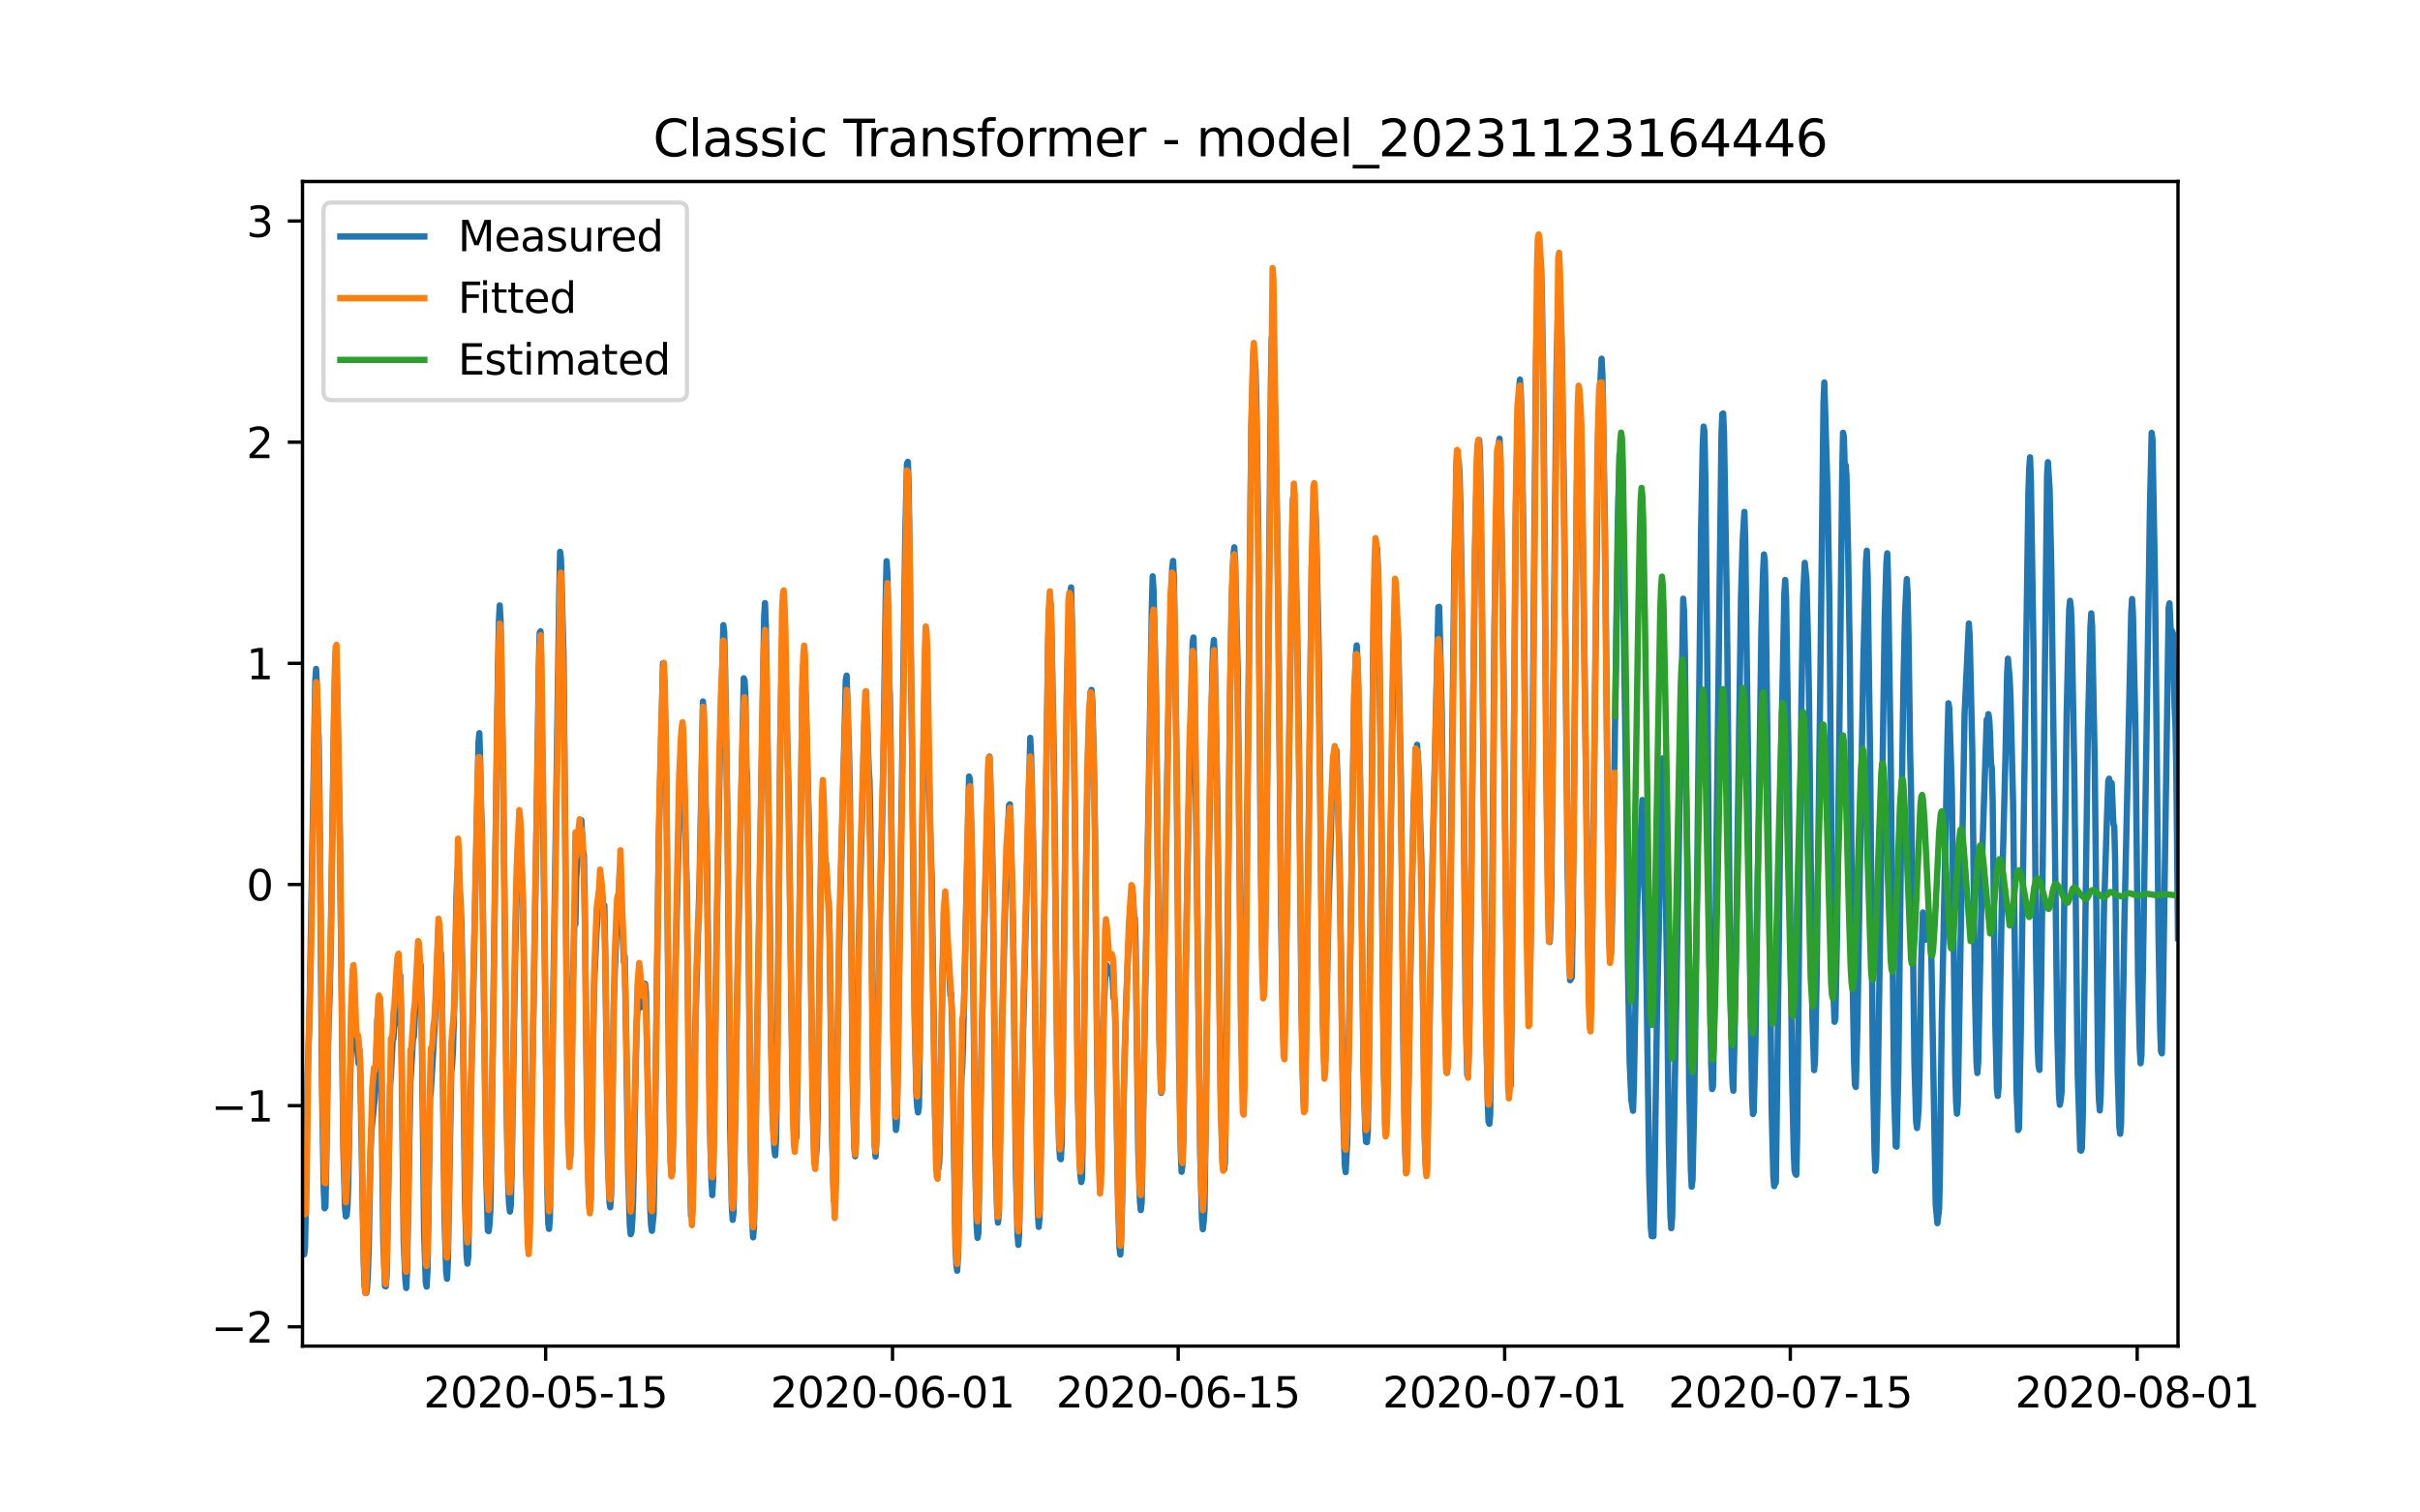 <?xml version="1.0" encoding="utf-8" standalone="no"?>
<!DOCTYPE svg PUBLIC "-//W3C//DTD SVG 1.1//EN"
  "http://www.w3.org/Graphics/SVG/1.1/DTD/svg11.dtd">
<svg xmlns:xlink="http://www.w3.org/1999/xlink" width="576pt" height="360pt" viewBox="0 0 576 360" xmlns="http://www.w3.org/2000/svg" version="1.1">
 <defs>
  <style type="text/css">*{stroke-linejoin: round; stroke-linecap: butt}</style>
 </defs>
 <g id="figure_1">
  <g id="patch_1">
   <path d="M 0 360 
L 576 360 
L 576 0 
L 0 0 
z
" style="fill: #ffffff"/>
  </g>
  <g id="axes_1">
   <g id="patch_2">
    <path d="M 72 320.4 
L 518.4 320.4 
L 518.4 43.2 
L 72 43.2 
z
" style="fill: #ffffff"/>
   </g>
   <g id="matplotlib.axis_1">
    <g id="xtick_1">
     <g id="line2d_1">
      <defs>
       <path id="m085aa8dbfa" d="M 0 0 
L 0 3.5 
" style="stroke: #000000; stroke-width: 0.8"/>
      </defs>
      <g>
       <use xlink:href="#m085aa8dbfa" x="129.874" y="320.4" style="stroke: #000000; stroke-width: 0.8"/>
      </g>
     </g>
     <g id="text_1">
      <!-- 2020-05-15 -->
      <g transform="translate(100.816 334.998) scale(0.1 -0.1)">
       <defs>
        <path id="DejaVuSans-32" d="M 1228 531 
L 3431 531 
L 3431 0 
L 469 0 
L 469 531 
Q 828 903 1448 1529 
Q 2069 2156 2228 2338 
Q 2531 2678 2651 2914 
Q 2772 3150 2772 3378 
Q 2772 3750 2511 3984 
Q 2250 4219 1831 4219 
Q 1534 4219 1204 4116 
Q 875 4013 500 3803 
L 500 4441 
Q 881 4594 1212 4672 
Q 1544 4750 1819 4750 
Q 2544 4750 2975 4387 
Q 3406 4025 3406 3419 
Q 3406 3131 3298 2873 
Q 3191 2616 2906 2266 
Q 2828 2175 2409 1742 
Q 1991 1309 1228 531 
z
" transform="scale(0.016)"/>
        <path id="DejaVuSans-30" d="M 2034 4250 
Q 1547 4250 1301 3770 
Q 1056 3291 1056 2328 
Q 1056 1369 1301 889 
Q 1547 409 2034 409 
Q 2525 409 2770 889 
Q 3016 1369 3016 2328 
Q 3016 3291 2770 3770 
Q 2525 4250 2034 4250 
z
M 2034 4750 
Q 2819 4750 3233 4129 
Q 3647 3509 3647 2328 
Q 3647 1150 3233 529 
Q 2819 -91 2034 -91 
Q 1250 -91 836 529 
Q 422 1150 422 2328 
Q 422 3509 836 4129 
Q 1250 4750 2034 4750 
z
" transform="scale(0.016)"/>
        <path id="DejaVuSans-2d" d="M 313 2009 
L 1997 2009 
L 1997 1497 
L 313 1497 
L 313 2009 
z
" transform="scale(0.016)"/>
        <path id="DejaVuSans-35" d="M 691 4666 
L 3169 4666 
L 3169 4134 
L 1269 4134 
L 1269 2991 
Q 1406 3038 1543 3061 
Q 1681 3084 1819 3084 
Q 2600 3084 3056 2656 
Q 3513 2228 3513 1497 
Q 3513 744 3044 326 
Q 2575 -91 1722 -91 
Q 1428 -91 1123 -41 
Q 819 9 494 109 
L 494 744 
Q 775 591 1075 516 
Q 1375 441 1709 441 
Q 2250 441 2565 725 
Q 2881 1009 2881 1497 
Q 2881 1984 2565 2268 
Q 2250 2553 1709 2553 
Q 1456 2553 1204 2497 
Q 953 2441 691 2322 
L 691 4666 
z
" transform="scale(0.016)"/>
        <path id="DejaVuSans-31" d="M 794 531 
L 1825 531 
L 1825 4091 
L 703 3866 
L 703 4441 
L 1819 4666 
L 2450 4666 
L 2450 531 
L 3481 531 
L 3481 0 
L 794 0 
L 794 531 
z
" transform="scale(0.016)"/>
       </defs>
       <use xlink:href="#DejaVuSans-32"/>
       <use xlink:href="#DejaVuSans-30" x="63.623"/>
       <use xlink:href="#DejaVuSans-32" x="127.246"/>
       <use xlink:href="#DejaVuSans-30" x="190.869"/>
       <use xlink:href="#DejaVuSans-2d" x="254.492"/>
       <use xlink:href="#DejaVuSans-30" x="290.576"/>
       <use xlink:href="#DejaVuSans-35" x="354.199"/>
       <use xlink:href="#DejaVuSans-2d" x="417.822"/>
       <use xlink:href="#DejaVuSans-31" x="453.906"/>
       <use xlink:href="#DejaVuSans-35" x="517.529"/>
      </g>
     </g>
    </g>
    <g id="xtick_2">
     <g id="line2d_2">
      <g>
       <use xlink:href="#m085aa8dbfa" x="212.436" y="320.4" style="stroke: #000000; stroke-width: 0.8"/>
      </g>
     </g>
     <g id="text_2">
      <!-- 2020-06-01 -->
      <g transform="translate(183.378 334.998) scale(0.1 -0.1)">
       <defs>
        <path id="DejaVuSans-36" d="M 2113 2584 
Q 1688 2584 1439 2293 
Q 1191 2003 1191 1497 
Q 1191 994 1439 701 
Q 1688 409 2113 409 
Q 2538 409 2786 701 
Q 3034 994 3034 1497 
Q 3034 2003 2786 2293 
Q 2538 2584 2113 2584 
z
M 3366 4563 
L 3366 3988 
Q 3128 4100 2886 4159 
Q 2644 4219 2406 4219 
Q 1781 4219 1451 3797 
Q 1122 3375 1075 2522 
Q 1259 2794 1537 2939 
Q 1816 3084 2150 3084 
Q 2853 3084 3261 2657 
Q 3669 2231 3669 1497 
Q 3669 778 3244 343 
Q 2819 -91 2113 -91 
Q 1303 -91 875 529 
Q 447 1150 447 2328 
Q 447 3434 972 4092 
Q 1497 4750 2381 4750 
Q 2619 4750 2861 4703 
Q 3103 4656 3366 4563 
z
" transform="scale(0.016)"/>
       </defs>
       <use xlink:href="#DejaVuSans-32"/>
       <use xlink:href="#DejaVuSans-30" x="63.623"/>
       <use xlink:href="#DejaVuSans-32" x="127.246"/>
       <use xlink:href="#DejaVuSans-30" x="190.869"/>
       <use xlink:href="#DejaVuSans-2d" x="254.492"/>
       <use xlink:href="#DejaVuSans-30" x="290.576"/>
       <use xlink:href="#DejaVuSans-36" x="354.199"/>
       <use xlink:href="#DejaVuSans-2d" x="417.822"/>
       <use xlink:href="#DejaVuSans-30" x="453.906"/>
       <use xlink:href="#DejaVuSans-31" x="517.529"/>
      </g>
     </g>
    </g>
    <g id="xtick_3">
     <g id="line2d_3">
      <g>
       <use xlink:href="#m085aa8dbfa" x="280.428" y="320.4" style="stroke: #000000; stroke-width: 0.8"/>
      </g>
     </g>
     <g id="text_3">
      <!-- 2020-06-15 -->
      <g transform="translate(251.37 334.998) scale(0.1 -0.1)">
       <use xlink:href="#DejaVuSans-32"/>
       <use xlink:href="#DejaVuSans-30" x="63.623"/>
       <use xlink:href="#DejaVuSans-32" x="127.246"/>
       <use xlink:href="#DejaVuSans-30" x="190.869"/>
       <use xlink:href="#DejaVuSans-2d" x="254.492"/>
       <use xlink:href="#DejaVuSans-30" x="290.576"/>
       <use xlink:href="#DejaVuSans-36" x="354.199"/>
       <use xlink:href="#DejaVuSans-2d" x="417.822"/>
       <use xlink:href="#DejaVuSans-31" x="453.906"/>
       <use xlink:href="#DejaVuSans-35" x="517.529"/>
      </g>
     </g>
    </g>
    <g id="xtick_4">
     <g id="line2d_4">
      <g>
       <use xlink:href="#m085aa8dbfa" x="358.133" y="320.4" style="stroke: #000000; stroke-width: 0.8"/>
      </g>
     </g>
     <g id="text_4">
      <!-- 2020-07-01 -->
      <g transform="translate(329.075 334.998) scale(0.1 -0.1)">
       <defs>
        <path id="DejaVuSans-37" d="M 525 4666 
L 3525 4666 
L 3525 4397 
L 1831 0 
L 1172 0 
L 2766 4134 
L 525 4134 
L 525 4666 
z
" transform="scale(0.016)"/>
       </defs>
       <use xlink:href="#DejaVuSans-32"/>
       <use xlink:href="#DejaVuSans-30" x="63.623"/>
       <use xlink:href="#DejaVuSans-32" x="127.246"/>
       <use xlink:href="#DejaVuSans-30" x="190.869"/>
       <use xlink:href="#DejaVuSans-2d" x="254.492"/>
       <use xlink:href="#DejaVuSans-30" x="290.576"/>
       <use xlink:href="#DejaVuSans-37" x="354.199"/>
       <use xlink:href="#DejaVuSans-2d" x="417.822"/>
       <use xlink:href="#DejaVuSans-30" x="453.906"/>
       <use xlink:href="#DejaVuSans-31" x="517.529"/>
      </g>
     </g>
    </g>
    <g id="xtick_5">
     <g id="line2d_5">
      <g>
       <use xlink:href="#m085aa8dbfa" x="426.125" y="320.4" style="stroke: #000000; stroke-width: 0.8"/>
      </g>
     </g>
     <g id="text_5">
      <!-- 2020-07-15 -->
      <g transform="translate(397.067 334.998) scale(0.1 -0.1)">
       <use xlink:href="#DejaVuSans-32"/>
       <use xlink:href="#DejaVuSans-30" x="63.623"/>
       <use xlink:href="#DejaVuSans-32" x="127.246"/>
       <use xlink:href="#DejaVuSans-30" x="190.869"/>
       <use xlink:href="#DejaVuSans-2d" x="254.492"/>
       <use xlink:href="#DejaVuSans-30" x="290.576"/>
       <use xlink:href="#DejaVuSans-37" x="354.199"/>
       <use xlink:href="#DejaVuSans-2d" x="417.822"/>
       <use xlink:href="#DejaVuSans-31" x="453.906"/>
       <use xlink:href="#DejaVuSans-35" x="517.529"/>
      </g>
     </g>
    </g>
    <g id="xtick_6">
     <g id="line2d_6">
      <g>
       <use xlink:href="#m085aa8dbfa" x="508.687" y="320.4" style="stroke: #000000; stroke-width: 0.8"/>
      </g>
     </g>
     <g id="text_6">
      <!-- 2020-08-01 -->
      <g transform="translate(479.629 334.998) scale(0.1 -0.1)">
       <defs>
        <path id="DejaVuSans-38" d="M 2034 2216 
Q 1584 2216 1326 1975 
Q 1069 1734 1069 1313 
Q 1069 891 1326 650 
Q 1584 409 2034 409 
Q 2484 409 2743 651 
Q 3003 894 3003 1313 
Q 3003 1734 2745 1975 
Q 2488 2216 2034 2216 
z
M 1403 2484 
Q 997 2584 770 2862 
Q 544 3141 544 3541 
Q 544 4100 942 4425 
Q 1341 4750 2034 4750 
Q 2731 4750 3128 4425 
Q 3525 4100 3525 3541 
Q 3525 3141 3298 2862 
Q 3072 2584 2669 2484 
Q 3125 2378 3379 2068 
Q 3634 1759 3634 1313 
Q 3634 634 3220 271 
Q 2806 -91 2034 -91 
Q 1263 -91 848 271 
Q 434 634 434 1313 
Q 434 1759 690 2068 
Q 947 2378 1403 2484 
z
M 1172 3481 
Q 1172 3119 1398 2916 
Q 1625 2713 2034 2713 
Q 2441 2713 2670 2916 
Q 2900 3119 2900 3481 
Q 2900 3844 2670 4047 
Q 2441 4250 2034 4250 
Q 1625 4250 1398 4047 
Q 1172 3844 1172 3481 
z
" transform="scale(0.016)"/>
       </defs>
       <use xlink:href="#DejaVuSans-32"/>
       <use xlink:href="#DejaVuSans-30" x="63.623"/>
       <use xlink:href="#DejaVuSans-32" x="127.246"/>
       <use xlink:href="#DejaVuSans-30" x="190.869"/>
       <use xlink:href="#DejaVuSans-2d" x="254.492"/>
       <use xlink:href="#DejaVuSans-30" x="290.576"/>
       <use xlink:href="#DejaVuSans-38" x="354.199"/>
       <use xlink:href="#DejaVuSans-2d" x="417.822"/>
       <use xlink:href="#DejaVuSans-30" x="453.906"/>
       <use xlink:href="#DejaVuSans-31" x="517.529"/>
      </g>
     </g>
    </g>
   </g>
   <g id="matplotlib.axis_2">
    <g id="ytick_1">
     <g id="line2d_7">
      <defs>
       <path id="m02bf519a0f" d="M 0 0 
L -3.5 0 
" style="stroke: #000000; stroke-width: 0.8"/>
      </defs>
      <g>
       <use xlink:href="#m02bf519a0f" x="72" y="315.801" style="stroke: #000000; stroke-width: 0.8"/>
      </g>
     </g>
     <g id="text_7">
      <!-- −2 -->
      <g transform="translate(50.258 319.6) scale(0.1 -0.1)">
       <defs>
        <path id="DejaVuSans-2212" d="M 678 2272 
L 4684 2272 
L 4684 1741 
L 678 1741 
L 678 2272 
z
" transform="scale(0.016)"/>
       </defs>
       <use xlink:href="#DejaVuSans-2212"/>
       <use xlink:href="#DejaVuSans-32" x="83.789"/>
      </g>
     </g>
    </g>
    <g id="ytick_2">
     <g id="line2d_8">
      <g>
       <use xlink:href="#m02bf519a0f" x="72" y="263.161" style="stroke: #000000; stroke-width: 0.8"/>
      </g>
     </g>
     <g id="text_8">
      <!-- −1 -->
      <g transform="translate(50.258 266.96) scale(0.1 -0.1)">
       <use xlink:href="#DejaVuSans-2212"/>
       <use xlink:href="#DejaVuSans-31" x="83.789"/>
      </g>
     </g>
    </g>
    <g id="ytick_3">
     <g id="line2d_9">
      <g>
       <use xlink:href="#m02bf519a0f" x="72" y="210.521" style="stroke: #000000; stroke-width: 0.8"/>
      </g>
     </g>
     <g id="text_9">
      <!-- 0 -->
      <g transform="translate(58.638 214.32) scale(0.1 -0.1)">
       <use xlink:href="#DejaVuSans-30"/>
      </g>
     </g>
    </g>
    <g id="ytick_4">
     <g id="line2d_10">
      <g>
       <use xlink:href="#m02bf519a0f" x="72" y="157.881" style="stroke: #000000; stroke-width: 0.8"/>
      </g>
     </g>
     <g id="text_10">
      <!-- 1 -->
      <g transform="translate(58.638 161.68) scale(0.1 -0.1)">
       <use xlink:href="#DejaVuSans-31"/>
      </g>
     </g>
    </g>
    <g id="ytick_5">
     <g id="line2d_11">
      <g>
       <use xlink:href="#m02bf519a0f" x="72" y="105.241" style="stroke: #000000; stroke-width: 0.8"/>
      </g>
     </g>
     <g id="text_11">
      <!-- 2 -->
      <g transform="translate(58.638 109.04) scale(0.1 -0.1)">
       <use xlink:href="#DejaVuSans-32"/>
      </g>
     </g>
    </g>
    <g id="ytick_6">
     <g id="line2d_12">
      <g>
       <use xlink:href="#m02bf519a0f" x="72" y="52.601" style="stroke: #000000; stroke-width: 0.8"/>
      </g>
     </g>
     <g id="text_12">
      <!-- 3 -->
      <g transform="translate(58.638 56.4) scale(0.1 -0.1)">
       <defs>
        <path id="DejaVuSans-33" d="M 2597 2516 
Q 3050 2419 3304 2112 
Q 3559 1806 3559 1356 
Q 3559 666 3084 287 
Q 2609 -91 1734 -91 
Q 1441 -91 1130 -33 
Q 819 25 488 141 
L 488 750 
Q 750 597 1062 519 
Q 1375 441 1716 441 
Q 2309 441 2620 675 
Q 2931 909 2931 1356 
Q 2931 1769 2642 2001 
Q 2353 2234 1838 2234 
L 1294 2234 
L 1294 2753 
L 1863 2753 
Q 2328 2753 2575 2939 
Q 2822 3125 2822 3475 
Q 2822 3834 2567 4026 
Q 2313 4219 1838 4219 
Q 1578 4219 1281 4162 
Q 984 4106 628 3988 
L 628 4550 
Q 988 4650 1302 4700 
Q 1616 4750 1894 4750 
Q 2613 4750 3031 4423 
Q 3450 4097 3450 3541 
Q 3450 3153 3228 2886 
Q 3006 2619 2597 2516 
z
" transform="scale(0.016)"/>
       </defs>
       <use xlink:href="#DejaVuSans-33"/>
      </g>
     </g>
    </g>
   </g>
   <g id="line2d_13">
    <path d="M 72 287.4 
L 72.405 298.555 
L 72.607 296.861 
L 72.809 286.367 
L 73.214 255.957 
L 73.619 243.728 
L 75.035 162.127 
L 75.238 159.214 
L 75.44 164.193 
L 75.642 172.27 
L 75.845 175.513 
L 76.047 190.511 
L 76.654 259.635 
L 77.059 283.309 
L 77.261 287.606 
L 77.464 287.234 
L 77.666 276.699 
L 78.071 248.665 
L 78.475 236.394 
L 78.678 227.407 
L 79.487 171.34 
L 79.892 155.33 
L 80.094 157.251 
L 80.904 198.981 
L 81.713 273.104 
L 82.118 287.524 
L 82.32 289.527 
L 82.523 289.238 
L 82.725 286.759 
L 82.927 280.045 
L 83.332 257.424 
L 83.737 243.335 
L 83.939 240.34 
L 84.141 240.608 
L 84.546 246.909 
L 84.749 248.975 
L 84.951 248.996 
L 85.356 253.127 
L 85.558 249.843 
L 85.76 255.875 
L 86.57 300.125 
L 86.772 306.116 
L 86.974 307.686 
L 87.177 307.748 
L 87.379 306.426 
L 87.582 302.749 
L 87.784 296.097 
L 88.189 274.385 
L 88.391 269.282 
L 89.2 261.329 
L 89.403 257.259 
L 89.807 242.695 
L 90.212 240.278 
L 90.415 237.613 
L 90.617 245.442 
L 91.224 295.25 
L 91.629 306.116 
L 91.831 306.178 
L 92.033 303.72 
L 92.843 258.271 
L 93.045 256.164 
L 93.45 247.694 
L 93.652 247.178 
L 93.855 244.285 
L 94.057 243.666 
L 94.259 241.083 
L 94.462 234.783 
L 94.664 231.973 
L 94.866 232.882 
L 95.069 235.981 
L 95.271 232.2 
L 95.473 242.158 
L 96.081 295.622 
L 96.485 304.691 
L 96.688 306.571 
L 96.89 302.294 
L 97.699 257.548 
L 98.306 247.198 
L 98.509 246.826 
L 99.521 225.92 
L 99.723 227.16 
L 99.925 231.457 
L 100.128 229.659 
L 100.33 239.658 
L 100.937 293.184 
L 101.342 305.269 
L 101.544 306.24 
L 101.747 302.584 
L 101.949 290.808 
L 102.354 261.225 
L 102.556 259.697 
L 103.568 242.178 
L 104.377 220.404 
L 104.58 221.664 
L 104.782 226.974 
L 104.984 226.953 
L 105.187 235.712 
L 105.794 290.085 
L 106.198 302.646 
L 106.401 304.381 
L 106.603 300.415 
L 107.413 255.172 
L 107.615 253.478 
L 107.817 249.863 
L 108.222 235.547 
L 108.627 214.165 
L 108.829 208.319 
L 109.031 206.46 
L 109.638 215.012 
L 109.841 220.363 
L 110.043 230.61 
L 110.65 284.838 
L 111.055 298.886 
L 111.257 300.766 
L 111.46 299.051 
L 111.662 287.813 
L 112.067 258.994 
L 112.471 244.223 
L 113.888 176.836 
L 114.09 174.501 
L 114.293 181.215 
L 114.495 192.474 
L 114.697 196.998 
L 115.102 230.506 
L 115.709 279.136 
L 116.114 292.874 
L 116.316 293.039 
L 116.519 291.407 
L 116.721 287.834 
L 117.126 260.998 
L 118.542 157.892 
L 118.745 147.934 
L 118.947 144.112 
L 119.149 147.728 
L 119.756 185.037 
L 120.566 263.209 
L 120.97 282.731 
L 121.173 286.759 
L 121.375 288.371 
L 121.578 286.945 
L 121.78 279.136 
L 122.589 228.895 
L 123.196 203.815 
L 123.399 199.312 
L 123.601 199.519 
L 123.803 198.961 
L 124.411 212.162 
L 124.613 222.966 
L 125.22 278.413 
L 125.625 292.73 
L 125.827 294.692 
L 126.029 292.192 
L 127.041 236.642 
L 127.648 199.787 
L 128.255 158.036 
L 128.458 150.599 
L 128.66 150.269 
L 129.267 193.941 
L 130.279 283.433 
L 130.481 291.139 
L 130.684 292.502 
L 130.886 289.961 
L 132.505 182.661 
L 133.112 140.621 
L 133.314 131.346 
L 133.517 133.019 
L 133.921 148.162 
L 134.124 155.475 
L 135.135 263.725 
L 135.54 276.161 
L 135.743 275.232 
L 135.945 264.799 
L 136.35 233.853 
L 136.552 227.18 
L 136.754 215.488 
L 136.957 219.991 
L 137.159 208.856 
L 137.766 200.159 
L 137.968 200.551 
L 138.373 195.222 
L 138.778 202.659 
L 138.98 203.485 
L 139.183 215.116 
L 139.79 270.914 
L 140.194 286.057 
L 140.397 288.102 
L 140.599 285.127 
L 141.004 255.358 
L 141.409 234.493 
L 142.016 221.293 
L 142.623 212.285 
L 142.825 212.017 
L 143.027 210.819 
L 143.23 211.5 
L 143.634 216.706 
L 143.837 215.488 
L 144.039 225.528 
L 144.646 274.158 
L 145.051 286.078 
L 145.253 287.358 
L 145.456 284.26 
L 145.86 255.028 
L 146.063 238.811 
L 146.67 222.573 
L 146.872 219.929 
L 147.075 218.855 
L 147.479 207.906 
L 147.682 216.252 
L 147.884 217.223 
L 148.086 219.805 
L 148.491 228.998 
L 148.693 227.655 
L 149.098 250.979 
L 149.503 278.764 
L 149.908 291.717 
L 150.11 293.762 
L 150.312 293.184 
L 150.515 290.374 
L 150.717 284.693 
L 151.122 263.911 
L 151.526 243.5 
L 151.931 237.716 
L 152.133 237.282 
L 152.336 239.245 
L 152.538 239.761 
L 152.741 237.716 
L 152.943 238.005 
L 153.145 237.034 
L 153.348 237.076 
L 153.55 234.163 
L 153.752 236.353 
L 154.764 287.627 
L 154.966 291.573 
L 155.169 292.957 
L 155.574 289.032 
L 155.776 278 
L 156.788 200.345 
L 157.799 157.871 
L 158.002 159.875 
L 158.407 173.034 
L 158.609 186.545 
L 159.216 254.945 
L 159.621 276.471 
L 159.823 279.673 
L 160.025 278.764 
L 160.228 268.993 
L 160.632 236.642 
L 161.847 186.504 
L 162.251 176.484 
L 162.454 176.629 
L 162.656 179.48 
L 163.465 211.191 
L 164.073 270.852 
L 164.477 289.404 
L 164.68 289.734 
L 164.882 286.511 
L 165.084 276.389 
L 165.489 244.719 
L 166.501 209.744 
L 167.31 166.961 
L 167.513 170.307 
L 167.917 190.821 
L 168.12 195.263 
L 168.322 206.584 
L 168.929 265.812 
L 169.334 280.954 
L 169.536 284.466 
L 169.739 280.81 
L 170.143 253.602 
L 170.548 223.379 
L 171.357 178.943 
L 171.56 172.931 
L 172.167 148.802 
L 172.369 150.413 
L 172.572 158.305 
L 173.179 197.163 
L 173.786 268.043 
L 174.19 287.379 
L 174.393 290.354 
L 174.595 288.536 
L 175 264.407 
L 175.405 239.472 
L 177.023 161.445 
L 177.226 161.961 
L 177.428 165.866 
L 177.63 182.413 
L 177.833 184.851 
L 178.238 228.854 
L 178.642 271.658 
L 179.047 290.808 
L 179.249 294.527 
L 179.452 292.007 
L 179.654 283.33 
L 180.261 243.562 
L 181.88 146.798 
L 182.082 143.534 
L 182.285 149.194 
L 183.094 205.427 
L 183.499 244.368 
L 183.904 265.791 
L 184.308 273.62 
L 184.511 274.984 
L 184.713 271.348 
L 184.915 257.982 
L 185.725 176.071 
L 186.129 154.71 
L 186.332 148.657 
L 186.534 147.893 
L 186.737 150.434 
L 187.748 190.842 
L 188.558 254.987 
L 188.962 269.158 
L 189.165 271.203 
L 189.367 271.286 
L 189.57 270.542 
L 189.772 259.759 
L 190.986 163.8 
L 191.188 158.491 
L 191.391 158.449 
L 191.795 167.601 
L 192.605 198.919 
L 193.414 262.279 
L 193.819 275.996 
L 194.021 277.07 
L 194.426 273.104 
L 194.628 264.138 
L 195.438 203.175 
L 195.64 198.155 
L 195.843 199.374 
L 196.247 205.448 
L 196.45 206.026 
L 196.652 205.633 
L 197.057 213.856 
L 197.259 214.703 
L 197.461 223.131 
L 198.069 271.555 
L 198.473 285.768 
L 198.676 285.871 
L 198.878 282.214 
L 199.283 251.371 
L 199.687 228.502 
L 201.306 161.961 
L 201.509 160.805 
L 202.116 180.038 
L 202.318 191.214 
L 202.925 255.42 
L 203.33 273.104 
L 203.532 275.211 
L 203.735 272.216 
L 203.937 260.668 
L 204.342 226.602 
L 205.758 171.816 
L 205.96 169.316 
L 206.163 169.46 
L 206.365 170.886 
L 206.77 182.765 
L 206.972 185.967 
L 207.175 196.833 
L 207.782 256.019 
L 208.186 272.216 
L 208.389 275.273 
L 208.591 271.926 
L 208.793 260.027 
L 209.198 226.147 
L 209.805 203.815 
L 210.21 183.88 
L 210.817 142.088 
L 211.019 133.577 
L 211.222 136.551 
L 211.626 161.094 
L 211.829 166.32 
L 212.031 181.091 
L 212.638 246.31 
L 213.043 264.944 
L 213.245 268.952 
L 213.448 267.237 
L 213.65 256.495 
L 214.257 213.112 
L 214.662 186.69 
L 215.471 127.173 
L 215.876 110.398 
L 216.078 109.923 
L 216.281 115.48 
L 217.09 179.438 
L 217.697 241.538 
L 218.102 260.048 
L 218.304 263.415 
L 218.507 264.779 
L 218.709 263.518 
L 218.911 250.752 
L 219.518 195.8 
L 220.125 160.495 
L 220.328 158.326 
L 220.53 160.557 
L 221.542 202.989 
L 221.744 208.154 
L 222.554 265.212 
L 222.958 276.12 
L 223.161 277.835 
L 223.363 278.186 
L 223.566 276.616 
L 223.768 267.877 
L 224.375 229.556 
L 224.78 221.954 
L 225.387 224.019 
L 225.589 227.552 
L 225.791 228.44 
L 226.196 236.848 
L 226.399 236.497 
L 226.601 242.943 
L 227.41 296.717 
L 227.613 300.766 
L 227.815 302.46 
L 228.017 299.258 
L 228.827 256.536 
L 229.029 254.202 
L 229.232 248.438 
L 230.648 184.83 
L 230.85 185.409 
L 231.255 199.87 
L 231.457 210.798 
L 232.065 274.674 
L 232.469 291.903 
L 232.672 294.63 
L 232.874 293.411 
L 233.279 268.043 
L 233.683 245.442 
L 235.302 180.657 
L 235.505 180.058 
L 236.112 199.229 
L 236.314 209.621 
L 236.921 271.947 
L 237.326 287.875 
L 237.528 291.015 
L 237.731 288.887 
L 238.135 264.861 
L 238.54 243.005 
L 239.349 211.976 
L 239.754 201.936 
L 240.159 191.689 
L 240.361 191.441 
L 240.564 196.916 
L 240.968 214.579 
L 241.171 222.181 
L 241.778 277.897 
L 242.182 293.804 
L 242.385 296.303 
L 242.587 293.308 
L 242.992 268.518 
L 243.397 250.504 
L 245.218 175.617 
L 245.42 179.872 
L 246.027 206.749 
L 246.837 280.458 
L 247.039 288.846 
L 247.241 292.027 
L 247.444 289.486 
L 247.848 265.853 
L 249.467 153.512 
L 249.67 145.414 
L 249.872 143.472 
L 250.074 143.637 
L 250.277 150.599 
L 250.884 182.806 
L 251.693 258.003 
L 252.098 272.567 
L 252.3 275.645 
L 252.503 275.914 
L 252.705 272.03 
L 253.11 239.183 
L 253.919 165.763 
L 254.324 149.918 
L 254.729 141.076 
L 254.931 139.816 
L 255.133 147.335 
L 255.74 184.913 
L 256.55 260.337 
L 256.954 275.852 
L 257.157 279.673 
L 257.359 281.347 
L 257.562 280.376 
L 257.966 251.413 
L 258.573 200.882 
L 258.978 179.149 
L 259.383 168.097 
L 259.585 164.647 
L 259.787 164.213 
L 259.99 166.837 
L 260.395 182.868 
L 260.597 196.254 
L 261.204 258.416 
L 261.609 277.174 
L 261.811 280.107 
L 262.013 279.322 
L 262.418 255.296 
L 262.62 243.253 
L 263.025 233.564 
L 263.228 230.754 
L 263.43 229.742 
L 263.835 231.023 
L 264.037 230.713 
L 264.239 231.663 
L 264.442 231.746 
L 264.644 231.477 
L 264.846 233.522 
L 265.049 237.571 
L 265.251 237.571 
L 265.453 241.6 
L 266.061 284.177 
L 266.465 297.047 
L 266.668 298.597 
L 266.87 294.403 
L 267.072 286.429 
L 267.477 259.862 
L 268.084 237.633 
L 268.489 227.325 
L 269.096 216.045 
L 269.501 212.079 
L 269.703 214.269 
L 269.905 217.884 
L 270.108 218.566 
L 270.31 224.887 
L 270.917 273.868 
L 271.322 285.871 
L 271.524 288.019 
L 271.727 286.305 
L 274.155 144.36 
L 274.357 137.171 
L 274.56 140.518 
L 275.167 165.742 
L 275.976 247.529 
L 276.381 260.13 
L 276.583 259.428 
L 276.988 237.53 
L 277.393 208.546 
L 278.404 151.446 
L 278.607 148.389 
L 279.011 135.126 
L 279.214 133.515 
L 279.416 137.791 
L 280.023 179.624 
L 280.63 251.165 
L 281.035 274.013 
L 281.237 278.909 
L 281.44 277.36 
L 281.642 271.451 
L 282.249 229.577 
L 282.856 195.841 
L 283.868 152.934 
L 284.07 151.735 
L 284.273 159.916 
L 285.284 243.232 
L 285.689 275.5 
L 286.094 290.292 
L 286.296 292.585 
L 286.499 290.767 
L 286.701 287.813 
L 287.106 256.701 
L 287.713 204.993 
L 288.522 161.424 
L 288.725 154.276 
L 288.927 152.335 
L 289.129 155.929 
L 289.736 189.85 
L 290.546 260.151 
L 290.95 275.48 
L 291.153 278.269 
L 291.355 278.351 
L 291.558 276.864 
L 291.76 264.345 
L 292.772 165.349 
L 293.176 143.286 
L 293.581 132.007 
L 293.784 130.271 
L 293.986 133.804 
L 294.593 159.42 
L 295.402 242.984 
L 295.807 257.734 
L 296.009 257.569 
L 296.414 237.2 
L 297.831 101.597 
L 298.235 88.231 
L 298.438 85.628 
L 298.64 85.897 
L 298.842 87.963 
L 299.045 96.04 
L 299.45 123.144 
L 300.057 202.535 
L 300.461 227.903 
L 300.664 233.956 
L 300.866 234.679 
L 301.068 227.821 
L 301.473 197.618 
L 302.485 91.785 
L 302.687 80.402 
L 302.89 80.505 
L 303.092 88.644 
L 303.497 97.342 
L 303.901 119.715 
L 304.306 147.81 
L 304.913 217.409 
L 305.318 242.901 
L 305.52 248.5 
L 305.723 246.702 
L 305.925 239.534 
L 306.532 199.353 
L 307.544 128.949 
L 307.746 118.682 
L 307.949 117.794 
L 308.758 150.248 
L 309.163 176.464 
L 309.77 239.823 
L 310.174 259.821 
L 310.377 264.242 
L 310.579 263.663 
L 310.984 240.112 
L 312.198 135.477 
L 312.603 123.785 
L 312.805 119.384 
L 313.007 119.942 
L 313.21 123.661 
L 313.817 151.405 
L 314.019 165.163 
L 314.626 228.11 
L 315.031 248.727 
L 315.233 253.334 
L 315.436 252.673 
L 315.84 233.791 
L 316.245 214.971 
L 316.65 202.886 
L 317.055 187.495 
L 317.662 179.934 
L 317.864 179.48 
L 318.066 178.571 
L 318.269 183.281 
L 318.876 205.551 
L 319.685 264.489 
L 320.09 277.339 
L 320.292 278.992 
L 320.697 271.018 
L 321.102 244.637 
L 322.316 166.258 
L 322.721 155.95 
L 322.923 153.615 
L 323.125 157.768 
L 323.732 185.553 
L 324.542 254.491 
L 324.947 268.869 
L 325.149 271.782 
L 325.351 271.844 
L 325.554 269.571 
L 325.756 257.176 
L 326.97 144.112 
L 327.172 137.75 
L 327.375 136.159 
L 327.78 130.561 
L 327.982 135.581 
L 328.184 144.422 
L 328.791 196.378 
L 329.196 240.36 
L 329.398 255.689 
L 329.803 265.853 
L 330.005 264.903 
L 330.208 259.263 
L 330.815 210.468 
L 331.422 172.022 
L 331.827 149.215 
L 332.029 146.302 
L 332.231 146.323 
L 332.434 146.509 
L 332.636 148.616 
L 332.838 153.182 
L 333.243 176.236 
L 333.446 185.305 
L 334.053 251.413 
L 334.457 273.331 
L 334.66 278.785 
L 334.862 276.368 
L 335.267 256.412 
L 335.671 231.911 
L 336.481 191.565 
L 336.683 186.462 
L 336.886 185.347 
L 337.088 179.129 
L 337.29 177.269 
L 337.695 183.777 
L 338.1 198.32 
L 338.302 204.229 
L 339.112 270.439 
L 339.314 276.678 
L 339.516 278.93 
L 339.719 274.839 
L 340.123 251.351 
L 340.933 206.625 
L 342.349 144.505 
L 342.552 144.422 
L 343.159 169.254 
L 343.766 232.386 
L 344.17 250.504 
L 344.373 255.296 
L 344.575 253.148 
L 344.778 246.186 
L 345.182 215.116 
L 346.194 131.986 
L 346.599 117.133 
L 347.003 110.481 
L 347.206 109.634 
L 347.408 112.836 
L 347.611 120.727 
L 348.015 146.984 
L 348.825 238.646 
L 349.229 255.854 
L 349.432 255.09 
L 349.634 249.264 
L 349.836 238.067 
L 351.051 133.019 
L 351.455 114.55 
L 351.86 105.646 
L 352.062 104.737 
L 352.265 108.394 
L 352.467 119.55 
L 353.277 203.134 
L 353.681 241.29 
L 354.086 261.597 
L 354.288 266.906 
L 354.491 267.485 
L 354.693 265.233 
L 355.098 222.945 
L 355.705 148.678 
L 356.11 123.826 
L 356.717 105.522 
L 356.919 104.428 
L 357.121 109.262 
L 357.526 135.043 
L 357.728 147.81 
L 358.74 243.872 
L 359.145 256.928 
L 359.347 258.808 
L 359.55 258.478 
L 359.752 244.389 
L 360.764 123.02 
L 361.168 103.828 
L 361.573 92.652 
L 361.776 90.338 
L 361.978 93.644 
L 362.18 100.688 
L 362.585 126.635 
L 363.394 215.942 
L 363.799 233.708 
L 364.001 234.535 
L 364.204 228.606 
L 364.406 218.483 
L 365.013 148.451 
L 365.62 83.459 
L 366.025 67.18 
L 366.43 60.962 
L 366.632 61.458 
L 366.834 64.123 
L 367.037 72.903 
L 367.442 102.3 
L 368.049 182.496 
L 368.453 213.236 
L 368.656 221.83 
L 368.858 224.226 
L 369.06 220.301 
L 369.263 210.364 
L 369.87 146.364 
L 370.477 87.756 
L 370.882 71.002 
L 371.084 70.548 
L 371.286 71.271 
L 371.489 75.237 
L 371.691 81.517 
L 372.298 120.81 
L 373.108 206.501 
L 373.512 228.916 
L 373.715 233.316 
L 374.119 232.613 
L 374.322 219.764 
L 375.333 115.067 
L 375.738 101.701 
L 375.941 98.974 
L 376.143 97.858 
L 376.345 103.085 
L 376.75 129.548 
L 377.559 188.962 
L 377.964 223.916 
L 378.369 237.84 
L 378.571 238.067 
L 378.774 232.076 
L 378.976 220.755 
L 380.392 103.064 
L 380.797 93.045 
L 381.202 85.38 
L 381.404 89.182 
L 382.011 126.553 
L 382.821 210.199 
L 383.225 226.457 
L 383.428 227.118 
L 383.63 221.726 
L 384.035 199.271 
L 385.047 125.127 
L 385.451 108.27 
L 385.654 107.795 
L 385.856 111.617 
L 386.058 119.322 
L 387.07 189.995 
L 387.475 230.506 
L 387.88 252.611 
L 388.284 261.845 
L 388.689 264.386 
L 388.891 258.581 
L 389.701 214.599 
L 390.308 203.278 
L 390.915 190.408 
L 391.117 195.242 
L 391.927 235.216 
L 392.534 279.859 
L 392.939 292.358 
L 393.141 294.238 
L 393.343 293.783 
L 393.546 294.258 
L 393.748 285.21 
L 394.355 243.624 
L 395.569 186.566 
L 395.772 180.492 
L 395.974 181.711 
L 396.176 190.119 
L 396.783 232.593 
L 397.188 271.513 
L 397.593 289.527 
L 397.795 292.337 
L 397.997 289.775 
L 398.402 271.451 
L 400.628 142.501 
L 400.83 145.373 
L 401.033 155.433 
L 401.64 213.07 
L 402.045 257.879 
L 402.449 278.413 
L 402.652 282.462 
L 402.854 280.789 
L 403.259 262.403 
L 403.663 233.688 
L 404.878 126.532 
L 405.282 105.791 
L 405.485 101.535 
L 405.687 102.63 
L 405.889 113.249 
L 406.294 151.012 
L 406.901 229.246 
L 407.306 253.561 
L 407.508 259.222 
L 407.711 258.684 
L 408.115 237.22 
L 409.734 103.539 
L 409.937 98.561 
L 410.139 98.416 
L 410.341 103.064 
L 410.948 139.547 
L 411.151 155.619 
L 411.758 226.953 
L 412.162 251.268 
L 412.365 257.817 
L 412.567 259.614 
L 412.972 241.373 
L 414.388 142.253 
L 414.793 128.577 
L 415.198 121.843 
L 415.4 128.681 
L 416.21 191.875 
L 416.614 237.571 
L 417.019 260.874 
L 417.221 265.171 
L 417.424 264.613 
L 417.828 248.293 
L 419.245 149.566 
L 419.65 135.828 
L 419.852 131.965 
L 420.054 133.411 
L 420.257 142.15 
L 421.066 208.03 
L 421.673 263.601 
L 422.078 279.818 
L 422.28 282.318 
L 422.483 281.657 
L 422.685 281.491 
L 423.09 250.483 
L 423.899 180.864 
L 424.709 141.241 
L 424.911 138.039 
L 425.113 142.067 
L 425.518 168.386 
L 425.72 180.265 
L 426.53 255.4 
L 426.935 274.096 
L 427.137 278.599 
L 427.339 279.405 
L 427.542 279.632 
L 427.744 270.976 
L 428.149 230.362 
L 428.756 168.076 
L 429.16 142.274 
L 429.565 133.969 
L 429.97 137.915 
L 430.375 154.235 
L 430.577 165.949 
L 431.386 242.406 
L 431.791 254.718 
L 431.993 252.673 
L 432.398 232.242 
L 433.208 166.754 
L 434.017 95.958 
L 434.219 91.041 
L 435.029 118.62 
L 435.434 143.761 
L 436.041 215.384 
L 436.445 238.047 
L 436.648 243.211 
L 436.85 242.529 
L 437.255 221.809 
L 437.659 186.69 
L 438.469 112.794 
L 438.671 103.002 
L 438.874 103.973 
L 439.076 111.121 
L 439.278 110.666 
L 439.481 112.918 
L 439.885 131.573 
L 440.29 156.466 
L 440.897 230.3 
L 441.302 252.735 
L 441.504 258.189 
L 441.707 258.726 
L 442.111 243.914 
L 442.921 191.606 
L 443.528 156.549 
L 444.135 133.68 
L 444.337 131.077 
L 444.54 137.522 
L 445.147 182.826 
L 445.754 252.384 
L 446.158 273.703 
L 446.361 278.682 
L 446.563 276.678 
L 446.968 257.672 
L 448.587 147.294 
L 448.991 134.031 
L 449.194 131.697 
L 449.396 138.39 
L 450.003 178.984 
L 450.813 259.449 
L 451.217 272.815 
L 451.42 272.939 
L 451.824 255.668 
L 452.432 204.993 
L 453.039 162.87 
L 453.443 145.745 
L 453.848 137.832 
L 454.05 141.22 
L 454.253 151.26 
L 454.657 179.81 
L 454.86 188.301 
L 455.669 253.355 
L 456.074 266.968 
L 456.276 268.497 
L 456.479 266.493 
L 456.681 263.374 
L 456.883 255.338 
L 457.288 228.192 
L 457.693 217.182 
L 457.895 217.884 
L 458.3 223.668 
L 458.502 223.524 
L 458.907 219.681 
L 459.109 220.218 
L 459.514 224.391 
L 459.716 228.709 
L 460.728 286.697 
L 461.133 291.139 
L 461.538 287.813 
L 461.74 278.847 
L 462.145 244.182 
L 463.561 174.687 
L 463.764 167.395 
L 463.966 168.572 
L 464.573 188.136 
L 465.382 255.42 
L 465.585 262.362 
L 465.787 265.089 
L 465.989 262.651 
L 467.608 169.688 
L 468.62 148.409 
L 468.822 151.55 
L 469.43 177.91 
L 470.037 234.886 
L 470.441 252.755 
L 470.644 255.4 
L 470.846 252.817 
L 471.858 201.667 
L 472.87 171.278 
L 473.072 171.774 
L 473.274 169.977 
L 473.477 171.237 
L 473.679 175.038 
L 473.881 181.649 
L 474.084 182.806 
L 474.286 190.511 
L 474.893 242.86 
L 475.298 259.18 
L 475.5 260.854 
L 475.703 258.808 
L 476.107 234.328 
L 476.512 212.223 
L 477.321 180.595 
L 477.726 160.35 
L 477.929 156.776 
L 478.333 161.486 
L 478.536 165.969 
L 479.143 191.007 
L 479.952 259.077 
L 480.357 268.972 
L 480.559 268.559 
L 480.964 246.372 
L 482.785 117.422 
L 482.987 111.493 
L 483.19 108.848 
L 483.392 114.509 
L 483.999 154.545 
L 484.606 225.961 
L 485.011 249.285 
L 485.213 253.706 
L 485.416 254.656 
L 485.82 234.803 
L 486.225 203.464 
L 487.237 113.104 
L 487.439 110.005 
L 487.844 116.595 
L 488.249 135.291 
L 489.261 213.153 
L 489.665 245.442 
L 490.07 260.606 
L 490.272 262.961 
L 490.475 261.824 
L 490.677 260.048 
L 490.879 250.276 
L 491.891 170.225 
L 492.296 152.438 
L 492.498 145.021 
L 492.701 142.997 
L 492.903 144.629 
L 493.105 149.463 
L 493.712 183.116 
L 494.522 255.4 
L 495.129 273.744 
L 495.331 273.889 
L 495.534 273.269 
L 495.736 265.688 
L 496.95 173.819 
L 497.557 149.36 
L 497.76 145.992 
L 497.962 149.215 
L 498.569 180.843 
L 499.378 254.945 
L 499.581 261.804 
L 499.783 264.303 
L 499.985 260.977 
L 500.188 252.425 
L 500.795 215.364 
L 500.997 210.24 
L 501.402 197.101 
L 501.807 185.801 
L 502.009 185.347 
L 502.211 187.413 
L 502.414 188.053 
L 502.616 186.38 
L 503.021 196.131 
L 503.223 196.688 
L 503.426 204.229 
L 504.033 255.11 
L 504.437 268.229 
L 504.64 269.861 
L 504.842 267.485 
L 505.247 243.025 
L 505.651 219.123 
L 507.27 145.703 
L 507.473 142.584 
L 507.675 145.992 
L 508.282 174.129 
L 508.889 232.365 
L 509.294 249.553 
L 509.496 253.086 
L 509.699 251.247 
L 510.103 227.614 
L 511.722 120.851 
L 512.127 103.023 
L 512.329 104.613 
L 512.936 139.113 
L 513.341 178.199 
L 513.746 221.83 
L 514.15 244.637 
L 514.353 250.235 
L 514.555 250.731 
L 514.758 241.806 
L 516.174 144.691 
L 516.376 143.596 
L 516.781 152.954 
L 516.984 150.207 
L 517.186 150.744 
L 517.591 168.51 
L 517.793 172.766 
L 517.995 183.508 
L 518.4 223.317 
L 518.4 223.317 
" clip-path="url(#p28423e5762)" style="fill: none; stroke: #1f77b4; stroke-width: 1.5; stroke-linecap: square"/>
   </g>
   <g id="line2d_14">
    <path d="M 72 279.22 
L 72.202 279.22 
L 72.607 289.038 
L 72.809 288.833 
L 73.012 280.23 
L 73.416 249.897 
L 74.024 227.295 
L 75.035 166.704 
L 75.238 162.38 
L 75.44 162.737 
L 75.642 169.631 
L 76.25 209.578 
L 76.857 265.738 
L 77.261 281.531 
L 77.464 281.645 
L 77.666 274.374 
L 78.273 237.231 
L 78.475 233.098 
L 78.88 216.535 
L 79.69 159.374 
L 79.892 154.037 
L 80.094 153.488 
L 80.499 174.484 
L 80.904 199.651 
L 81.713 268.007 
L 82.118 283.917 
L 82.32 286.171 
L 82.725 279.224 
L 83.13 266.737 
L 83.534 240.832 
L 83.939 230.791 
L 84.141 229.715 
L 84.344 232.708 
L 84.749 244.494 
L 84.951 246.549 
L 85.153 246.293 
L 85.356 247.54 
L 85.76 253.289 
L 85.963 260.896 
L 86.57 299.246 
L 86.974 307.8 
L 87.177 305.931 
L 87.784 288.998 
L 88.593 259.051 
L 88.998 254.173 
L 89.2 254.83 
L 89.403 253.37 
L 89.807 243.759 
L 90.01 238.08 
L 90.212 236.931 
L 90.415 238.332 
L 90.617 240.771 
L 90.819 250.875 
L 91.426 299.637 
L 91.629 304.602 
L 91.831 305.65 
L 92.033 300.804 
L 92.236 293.294 
L 93.045 247.187 
L 93.248 247.527 
L 93.45 245.687 
L 93.652 240.867 
L 93.855 239.56 
L 94.462 229.685 
L 94.664 227.443 
L 94.866 227.006 
L 95.473 238.887 
L 95.878 270.651 
L 96.283 298.262 
L 96.485 302.143 
L 96.688 302.687 
L 96.89 298.863 
L 97.092 289.514 
L 97.699 249.776 
L 97.902 249.701 
L 98.509 240.536 
L 98.711 239.078 
L 99.521 223.984 
L 99.723 224.495 
L 99.925 227.902 
L 100.33 239.692 
L 101.342 300.956 
L 101.544 301.329 
L 101.747 298.05 
L 102.151 275.208 
L 102.354 257.388 
L 102.556 249.449 
L 102.758 249.769 
L 102.961 247.69 
L 103.163 244.068 
L 103.365 242.846 
L 103.568 240.061 
L 104.377 218.664 
L 104.58 219.967 
L 104.782 223.661 
L 105.187 237.791 
L 105.591 268.133 
L 105.996 294.483 
L 106.198 298.68 
L 106.401 299.329 
L 106.603 296.663 
L 107.008 273.597 
L 107.413 248.328 
L 108.02 241.092 
L 108.222 236.612 
L 109.031 199.603 
L 109.234 202.762 
L 110.043 231.601 
L 110.853 289.34 
L 111.055 294.568 
L 111.257 295.715 
L 111.46 293.708 
L 111.662 287.566 
L 112.471 241.357 
L 113.079 214.488 
L 113.686 185.245 
L 113.888 180.219 
L 114.09 180.201 
L 114.293 183.336 
L 114.697 199.971 
L 115.102 229.889 
L 115.507 264.314 
L 115.912 282.4 
L 116.316 288.01 
L 116.721 278.718 
L 116.923 273.493 
L 117.328 247.493 
L 118.34 171.01 
L 118.745 153.187 
L 118.947 148.418 
L 119.149 149.881 
L 119.352 156.565 
L 119.756 183.888 
L 120.768 273.745 
L 121.173 283.807 
L 121.375 283.805 
L 121.578 280.91 
L 121.78 276.37 
L 122.185 248.909 
L 122.589 222.49 
L 122.994 206.152 
L 123.601 192.824 
L 123.803 194.643 
L 124.006 197.876 
L 124.613 221.746 
L 125.018 253.622 
L 125.422 287.566 
L 125.625 296.187 
L 125.827 298.512 
L 126.029 296.015 
L 126.232 288.517 
L 127.244 221.508 
L 127.851 188 
L 128.255 163.037 
L 128.458 154.182 
L 128.66 151.203 
L 128.862 156.089 
L 129.267 187.103 
L 130.279 281.607 
L 130.684 288.301 
L 130.886 286.081 
L 131.088 279.845 
L 133.314 137.979 
L 133.517 136.3 
L 133.719 142.707 
L 134.326 178.92 
L 135.135 266.757 
L 135.54 277.795 
L 135.743 275.122 
L 135.945 268.107 
L 136.957 198.136 
L 137.159 203.882 
L 137.564 199.027 
L 137.968 194.993 
L 138.171 197.794 
L 138.373 197.319 
L 138.576 198.785 
L 138.98 208.746 
L 139.183 218.612 
L 139.992 280.454 
L 140.194 286.435 
L 140.397 288.798 
L 140.599 285.325 
L 141.004 261.951 
L 141.409 231.792 
L 142.016 216.13 
L 142.623 211.272 
L 142.825 206.969 
L 143.23 210.505 
L 143.837 220.506 
L 144.039 226.701 
L 144.849 280.001 
L 145.051 285.009 
L 145.253 285.464 
L 145.456 282.399 
L 145.86 258.972 
L 146.265 228.528 
L 146.67 218.518 
L 146.872 214.04 
L 147.075 212.999 
L 147.277 213.354 
L 147.682 202.371 
L 148.086 216.144 
L 148.896 236.994 
L 149.705 281.462 
L 149.908 286.337 
L 150.11 288.362 
L 150.312 286.426 
L 150.717 274.21 
L 151.122 259.179 
L 151.729 234.563 
L 152.133 229.211 
L 152.336 230.773 
L 152.741 236.969 
L 153.145 234.316 
L 153.348 234.485 
L 153.752 240.481 
L 154.157 256.605 
L 154.562 279.419 
L 154.966 287.923 
L 155.169 288.295 
L 155.371 285.22 
L 155.776 273.202 
L 156.181 248.043 
L 156.99 188.947 
L 157.395 172.977 
L 157.799 160.665 
L 158.002 157.757 
L 158.204 161.91 
L 158.609 185.178 
L 159.014 228.104 
L 159.418 265.826 
L 159.621 275.967 
L 159.823 280.004 
L 160.025 277.976 
L 160.228 271.796 
L 160.43 259.054 
L 160.835 225.163 
L 161.644 185.009 
L 162.049 176.093 
L 162.251 173.19 
L 162.454 171.909 
L 162.656 174.601 
L 163.061 190.498 
L 163.668 228.924 
L 164.073 267.6 
L 164.477 286.942 
L 164.68 291.612 
L 164.882 287.966 
L 165.287 264.122 
L 165.691 233.214 
L 166.096 220.74 
L 166.298 218.269 
L 166.501 213.926 
L 166.906 190.965 
L 167.31 168.224 
L 167.513 168.952 
L 167.715 176.619 
L 168.524 227.308 
L 168.929 262.323 
L 169.131 273.966 
L 169.334 278.611 
L 169.536 280.208 
L 169.739 279.469 
L 169.941 272.035 
L 170.346 241.104 
L 171.155 183.423 
L 171.56 166.371 
L 172.167 152.469 
L 172.369 153.837 
L 172.774 172.139 
L 173.179 198.544 
L 174.19 286.04 
L 174.393 287.63 
L 174.595 285.072 
L 174.797 277.553 
L 175.809 216.457 
L 176.416 188.396 
L 177.023 167.827 
L 177.226 165.956 
L 177.63 177.813 
L 178.238 224.919 
L 178.642 269.865 
L 179.047 290.43 
L 179.249 292.124 
L 179.452 290.332 
L 179.654 283.059 
L 181.678 157.34 
L 182.082 149.931 
L 182.285 153.591 
L 182.487 162.065 
L 182.892 190.83 
L 183.499 247.201 
L 183.904 266.235 
L 184.106 270.372 
L 184.308 272.012 
L 184.915 260.001 
L 185.118 246.706 
L 185.725 176.145 
L 186.129 145.885 
L 186.332 141.438 
L 186.534 140.523 
L 186.737 144.044 
L 186.939 150.171 
L 187.951 209.188 
L 188.76 266.796 
L 188.962 272.422 
L 189.165 274.164 
L 189.367 271.094 
L 189.772 257.795 
L 190.177 225.886 
L 190.986 162.039 
L 191.188 156.239 
L 191.391 153.669 
L 191.593 155.782 
L 191.998 172.67 
L 192.807 216.771 
L 193.414 262.042 
L 193.819 276.883 
L 194.021 278.233 
L 194.224 274.751 
L 194.831 247.343 
L 195.64 189.876 
L 195.843 185.653 
L 196.045 189.446 
L 196.45 203.545 
L 196.854 209.702 
L 197.259 217.368 
L 197.461 222.285 
L 197.866 250.266 
L 198.271 280.685 
L 198.676 289.914 
L 198.878 285.307 
L 199.08 276.394 
L 199.687 222.643 
L 200.294 200.424 
L 200.699 185.53 
L 201.509 164.228 
L 201.711 166.195 
L 202.116 186.349 
L 202.52 212.954 
L 202.925 252.046 
L 203.33 272.13 
L 203.532 274.798 
L 203.735 271.416 
L 203.937 262.144 
L 204.746 205.638 
L 205.353 185.367 
L 205.758 169.392 
L 205.96 164.609 
L 206.163 164.519 
L 206.568 178.656 
L 207.377 216.95 
L 207.782 253.146 
L 208.186 272.294 
L 208.389 274.132 
L 208.591 272.078 
L 208.793 263.633 
L 209.603 205.874 
L 210.412 174.916 
L 211.019 142.268 
L 211.222 138.79 
L 211.424 144.791 
L 212.234 201.784 
L 212.638 244.994 
L 213.043 263.29 
L 213.245 265.874 
L 213.448 264.71 
L 213.65 258.844 
L 215.876 111.981 
L 216.078 112.404 
L 216.483 130.096 
L 217.09 176.747 
L 217.697 240.239 
L 218.102 258.138 
L 218.304 260.995 
L 218.709 253.415 
L 218.911 249.054 
L 219.114 236.11 
L 219.721 179.478 
L 220.125 155.053 
L 220.328 149.12 
L 220.53 150.374 
L 220.733 155.101 
L 222.351 253.526 
L 222.756 276.148 
L 222.958 279.996 
L 223.161 280.57 
L 223.566 271.099 
L 223.768 264.76 
L 224.577 217.246 
L 224.982 212.19 
L 225.184 215.238 
L 225.589 223.658 
L 226.196 233.974 
L 226.601 240.751 
L 226.803 249.532 
L 227.41 293.484 
L 227.613 299.378 
L 227.815 300.828 
L 228.017 298.262 
L 228.22 290.682 
L 229.029 242.643 
L 229.232 241.509 
L 229.434 238.714 
L 229.636 233.339 
L 230.041 212.636 
L 230.446 192.316 
L 230.648 187.758 
L 230.85 187.127 
L 231.053 191.32 
L 231.457 210.025 
L 231.862 248.283 
L 232.267 282.531 
L 232.469 288.508 
L 232.672 290.677 
L 232.874 288.162 
L 233.076 281.885 
L 234.088 226.459 
L 235.1 186.016 
L 235.302 180.472 
L 235.505 180.224 
L 235.707 184.8 
L 236.314 212.836 
L 237.326 287.392 
L 237.528 289.64 
L 237.731 287.87 
L 237.933 280.755 
L 238.945 221.798 
L 239.552 201.177 
L 239.956 195.479 
L 240.361 192.253 
L 240.564 196.558 
L 240.968 211.523 
L 241.373 239.616 
L 241.98 284.918 
L 242.182 290.762 
L 242.385 293.084 
L 242.587 291.331 
L 242.789 284.084 
L 243.599 237.752 
L 244.004 222.063 
L 244.813 187.989 
L 245.218 180.049 
L 245.42 182.678 
L 245.825 197.738 
L 246.23 225.595 
L 246.837 276.562 
L 247.241 289.276 
L 247.444 287.924 
L 247.646 280.208 
L 248.658 213.03 
L 249.467 152.744 
L 249.67 144.48 
L 249.872 140.757 
L 250.074 143.732 
L 250.277 150.184 
L 250.884 189.225 
L 251.693 257.278 
L 252.098 272.036 
L 252.3 273.564 
L 252.503 270.967 
L 252.907 260.256 
L 253.312 224.282 
L 253.919 163.614 
L 254.324 142.674 
L 254.526 141.101 
L 254.729 141.548 
L 254.931 143.828 
L 255.133 148.862 
L 255.538 172.084 
L 255.943 204.139 
L 256.55 260.088 
L 256.954 276.736 
L 257.157 278.928 
L 257.359 277.495 
L 257.764 266.857 
L 258.169 234.377 
L 258.776 184.519 
L 259.18 169.626 
L 259.585 164.759 
L 259.787 165.14 
L 260.192 175.96 
L 260.597 197.498 
L 261.002 235.134 
L 261.406 271.964 
L 261.811 284.064 
L 262.013 282.311 
L 262.216 276.414 
L 263.025 221.597 
L 263.228 218.8 
L 263.43 220.128 
L 264.037 228.14 
L 264.442 227.127 
L 264.644 227.094 
L 264.846 227.877 
L 265.049 230.745 
L 265.453 243.78 
L 265.858 268.662 
L 266.263 289.673 
L 266.668 296.499 
L 266.87 294.331 
L 267.275 273.044 
L 267.679 249.736 
L 268.084 238.436 
L 268.691 219.78 
L 269.298 210.67 
L 269.501 211.007 
L 269.703 213.292 
L 270.31 228.853 
L 270.512 238.492 
L 271.119 279.185 
L 271.322 283.733 
L 271.524 284.468 
L 271.727 282.548 
L 271.929 275.569 
L 272.536 234.801 
L 272.738 228.324 
L 274.155 150.593 
L 274.357 146.521 
L 274.56 145.096 
L 274.762 149.725 
L 275.167 171.076 
L 275.369 185.941 
L 275.976 247.126 
L 276.178 256.263 
L 276.381 259.888 
L 276.583 259.003 
L 276.785 252.061 
L 278.404 151.192 
L 278.607 141.231 
L 279.011 136.27 
L 279.214 136.784 
L 279.416 141.406 
L 279.618 149.154 
L 280.226 196.332 
L 280.833 263.001 
L 281.035 272.366 
L 281.237 276.056 
L 281.44 276.842 
L 281.642 269.816 
L 282.249 231.849 
L 283.059 179.039 
L 283.868 154.914 
L 284.07 155.538 
L 284.273 158.476 
L 284.677 184.682 
L 285.284 241.443 
L 285.689 273.338 
L 285.892 282.185 
L 286.296 288.048 
L 286.499 285.069 
L 286.903 272.41 
L 287.308 243.136 
L 287.915 188.775 
L 288.32 168.58 
L 288.927 154.761 
L 289.129 158.264 
L 289.534 178.912 
L 290.141 230.574 
L 290.546 262.717 
L 290.95 276.774 
L 291.153 278.658 
L 291.355 277.148 
L 291.76 265.803 
L 291.962 251.424 
L 292.772 165.986 
L 293.176 140.901 
L 293.581 132.341 
L 293.784 131.936 
L 293.986 135.26 
L 294.391 157.626 
L 294.795 183.003 
L 295.402 246.311 
L 295.807 264.715 
L 296.009 265.305 
L 296.212 259.548 
L 296.819 205.115 
L 297.831 102.303 
L 298.235 84.036 
L 298.438 81.625 
L 298.64 84.41 
L 299.045 102.085 
L 299.45 129.612 
L 299.652 147.043 
L 300.259 220.34 
L 300.461 232.347 
L 300.664 237.64 
L 300.866 236.96 
L 301.068 228.5 
L 301.675 182.394 
L 302.89 63.813 
L 303.092 66.512 
L 304.104 135.449 
L 304.711 191.917 
L 305.318 244.104 
L 305.52 251.399 
L 305.723 252.138 
L 305.925 242.946 
L 307.544 125.024 
L 307.949 115.094 
L 308.151 117.567 
L 308.758 153.539 
L 309.365 195.409 
L 309.972 252.882 
L 310.377 264.718 
L 310.579 264.321 
L 310.782 257.401 
L 311.591 190.803 
L 312.198 134.964 
L 312.603 115.857 
L 312.805 114.991 
L 313.007 117.914 
L 313.412 135.246 
L 314.222 189.304 
L 314.829 243.613 
L 315.233 256.753 
L 315.436 254.971 
L 315.638 247.883 
L 316.245 206.567 
L 316.65 195.378 
L 317.257 180.522 
L 317.662 177.571 
L 317.864 178.41 
L 318.269 185.189 
L 318.673 199.656 
L 319.078 222.665 
L 319.483 253.36 
L 319.888 268.554 
L 320.09 273.041 
L 320.292 273.646 
L 320.495 270.138 
L 321.102 248.025 
L 321.709 207.222 
L 322.316 166.016 
L 322.721 155.831 
L 322.923 155.663 
L 323.125 157.392 
L 323.328 163.666 
L 323.935 201.087 
L 324.542 252.698 
L 324.947 267.069 
L 325.149 268.981 
L 325.351 268.454 
L 325.554 264.631 
L 325.756 258.534 
L 325.958 245.646 
L 326.97 145.039 
L 327.172 133.2 
L 327.375 128.082 
L 327.577 129.184 
L 327.982 135.988 
L 328.387 157.718 
L 328.791 191.642 
L 329.398 254.008 
L 329.601 267.466 
L 329.803 270.504 
L 330.005 269.651 
L 330.208 264.58 
L 330.41 252.525 
L 331.422 163.479 
L 332.029 137.746 
L 332.231 138.643 
L 332.434 142.525 
L 332.838 155.906 
L 333.243 178.825 
L 333.648 206.824 
L 334.255 265.593 
L 334.66 279.296 
L 334.862 279.036 
L 335.064 271.226 
L 335.874 217.277 
L 336.886 178.138 
L 337.088 179.722 
L 337.29 178.667 
L 337.493 179.965 
L 337.897 192.333 
L 338.504 224.337 
L 339.112 270.328 
L 339.314 277.563 
L 339.516 279.943 
L 339.719 278.529 
L 340.123 253.895 
L 340.528 225.935 
L 342.147 154.921 
L 342.349 152.093 
L 342.552 153.581 
L 342.754 157.079 
L 343.361 188.928 
L 343.766 232.365 
L 344.17 254.304 
L 344.373 255.41 
L 344.575 254.126 
L 344.778 247.252 
L 345.385 206.507 
L 346.599 109.792 
L 346.801 107.096 
L 347.003 107.327 
L 347.206 111.009 
L 347.611 126.004 
L 348.015 151.818 
L 348.42 192.067 
L 349.027 247.837 
L 349.432 256.529 
L 349.634 249.027 
L 350.241 205.502 
L 351.051 130.994 
L 351.455 109.789 
L 351.658 105.935 
L 351.86 104.684 
L 352.062 107.311 
L 352.265 112.058 
L 352.669 134.515 
L 353.277 199.884 
L 353.681 242.24 
L 354.086 260.249 
L 354.288 262.922 
L 354.491 261.913 
L 354.895 249.288 
L 355.3 211.045 
L 355.907 129.628 
L 356.312 107.371 
L 356.717 105.427 
L 356.919 106.097 
L 357.121 109.782 
L 357.526 134.838 
L 358.943 258.174 
L 359.145 261.432 
L 359.347 259.272 
L 359.752 244.957 
L 360.157 204.846 
L 360.764 119.672 
L 361.168 96.628 
L 361.573 92.501 
L 361.776 91.766 
L 361.978 94.869 
L 362.383 117.009 
L 362.99 175.959 
L 363.394 224.069 
L 363.799 244.25 
L 364.001 243.971 
L 364.406 220.557 
L 364.811 184.705 
L 365.823 63.898 
L 366.025 56.789 
L 366.227 55.8 
L 366.43 56.704 
L 366.632 60.181 
L 366.834 67.058 
L 367.239 91.503 
L 367.846 156.511 
L 368.251 201.875 
L 368.656 224.119 
L 368.858 223.951 
L 369.263 204.579 
L 369.667 175.036 
L 370.882 61.402 
L 371.084 60.162 
L 371.286 64.256 
L 371.691 81.567 
L 372.298 128.236 
L 373.512 229.787 
L 373.715 232.446 
L 373.917 228.649 
L 374.524 203.73 
L 374.726 185.951 
L 375.333 108.799 
L 375.536 96.11 
L 375.738 91.796 
L 375.941 92.873 
L 376.143 95.746 
L 376.345 100.267 
L 376.548 109.02 
L 377.155 159.497 
L 378.166 238.978 
L 378.369 244.692 
L 378.571 245.477 
L 378.774 239.327 
L 379.381 191.535 
L 380.19 108.377 
L 380.595 92.862 
L 380.797 91.131 
L 381.202 90.996 
L 381.404 93.703 
L 381.607 102.482 
L 382.214 149.135 
L 382.821 215.252 
L 383.023 225.653 
L 383.225 229.199 
L 383.428 226.751 
L 383.832 207.152 
L 384.237 183.978 
L 384.237 183.978 
" clip-path="url(#p28423e5762)" style="fill: none; stroke: #ff7f0e; stroke-width: 1.5; stroke-linecap: square"/>
   </g>
   <g id="line2d_15">
    <path d="M 384.44 170.416 
L 385.249 118.559 
L 385.654 105.086 
L 385.856 102.958 
L 386.058 104.273 
L 386.261 110.521 
L 386.665 135.92 
L 387.88 231.012 
L 388.082 236.904 
L 388.284 238.407 
L 388.487 234.768 
L 388.891 214.758 
L 389.903 148.693 
L 390.308 125.933 
L 390.51 119.016 
L 390.713 116.137 
L 390.915 117.998 
L 391.117 124.102 
L 391.522 147.514 
L 392.736 235.589 
L 392.939 241.74 
L 393.141 243.981 
L 393.343 242.031 
L 393.546 235.77 
L 394.355 190.845 
L 395.164 145.592 
L 395.367 139.522 
L 395.569 137.237 
L 395.772 139.25 
L 395.974 145.093 
L 396.379 166.045 
L 397.795 249.993 
L 397.997 251.953 
L 398.2 250.287 
L 398.402 244.778 
L 399.009 214.529 
L 400.021 163.815 
L 400.223 158.717 
L 400.426 156.974 
L 400.628 158.629 
L 400.83 163.996 
L 401.438 192.977 
L 402.449 249.859 
L 402.652 254.165 
L 402.854 255.205 
L 403.056 252.725 
L 403.461 238.799 
L 404.675 176.864 
L 405.08 165.513 
L 405.282 164.14 
L 405.485 165.988 
L 405.889 179.77 
L 406.496 211.51 
L 407.104 243.681 
L 407.508 252.21 
L 407.711 252.155 
L 407.913 248.908 
L 408.318 234.428 
L 409.532 174.054 
L 409.937 164.493 
L 410.139 164.013 
L 410.341 166.801 
L 410.746 181.637 
L 411.353 214.496 
L 411.758 235.71 
L 412.162 246.987 
L 412.365 248.787 
L 412.567 247.769 
L 412.77 243.757 
L 413.174 228.26 
L 414.388 170.993 
L 414.793 163.747 
L 414.995 164.459 
L 415.198 168.407 
L 415.603 184.161 
L 416.817 242.002 
L 417.019 245.194 
L 417.221 245.984 
L 417.424 243.961 
L 417.828 232.07 
L 419.245 169.659 
L 419.447 165.847 
L 419.65 164.756 
L 419.852 166.652 
L 420.257 179.228 
L 420.864 209.259 
L 421.269 229.774 
L 421.673 241.504 
L 421.876 243.676 
L 422.078 243.364 
L 422.28 240.383 
L 422.685 227.311 
L 424.102 169.912 
L 424.304 167.3 
L 424.506 167.437 
L 424.709 170.508 
L 425.113 184.165 
L 426.327 237.483 
L 426.53 240.849 
L 426.732 241.901 
L 426.935 240.456 
L 427.137 236.654 
L 427.542 222.772 
L 428.756 174.57 
L 428.958 170.771 
L 429.16 169.449 
L 429.363 170.86 
L 429.565 175.052 
L 429.97 189.453 
L 430.982 233.124 
L 431.386 239.548 
L 431.589 239.39 
L 431.791 237.011 
L 432.196 225.841 
L 433.612 174.844 
L 433.815 172.415 
L 434.017 172.489 
L 434.219 175.129 
L 434.624 187.046 
L 435.838 233.852 
L 436.041 236.766 
L 436.243 237.609 
L 436.445 236.366 
L 436.648 233.028 
L 437.052 221.139 
L 438.267 179.214 
L 438.469 176.01 
L 438.671 175.048 
L 438.874 176.496 
L 439.278 185.975 
L 440.088 217.508 
L 440.492 230.347 
L 440.695 233.866 
L 440.897 235.411 
L 441.1 235.06 
L 441.302 232.832 
L 441.707 223.058 
L 442.921 183.504 
L 443.325 178.195 
L 443.528 178.751 
L 443.73 181.414 
L 444.135 192.038 
L 445.349 230.932 
L 445.551 232.995 
L 445.754 233.256 
L 445.956 231.901 
L 446.361 224.105 
L 447.777 183.849 
L 447.98 181.78 
L 448.182 181.703 
L 448.384 183.543 
L 448.789 192.267 
L 450.003 228.258 
L 450.206 230.667 
L 450.408 231.324 
L 450.61 230.551 
L 450.813 228.253 
L 451.217 219.458 
L 452.229 191.627 
L 452.634 185.813 
L 452.836 185.413 
L 453.039 186.684 
L 453.443 193.749 
L 454.86 228.441 
L 455.062 229.405 
L 455.265 228.999 
L 455.467 227.255 
L 455.872 219.925 
L 457.086 191.755 
L 457.288 189.708 
L 457.49 189.206 
L 457.693 190.133 
L 458.098 195.916 
L 459.514 226.334 
L 459.716 227.485 
L 459.919 227.355 
L 460.121 225.968 
L 460.526 219.764 
L 461.538 198.193 
L 461.942 193.613 
L 462.145 193.13 
L 462.347 193.935 
L 462.752 198.754 
L 464.168 224.527 
L 464.371 225.722 
L 464.573 225.73 
L 464.775 224.586 
L 465.18 219.27 
L 466.192 201.08 
L 466.597 197.565 
L 466.799 197.27 
L 467.001 197.96 
L 467.406 201.877 
L 469.025 223.989 
L 469.227 224.036 
L 469.43 223.056 
L 469.834 218.391 
L 470.644 205.774 
L 471.048 202.126 
L 471.251 201.293 
L 471.453 201.194 
L 471.655 201.821 
L 472.06 204.861 
L 473.679 222.163 
L 473.881 222.19 
L 474.084 221.305 
L 474.488 217.204 
L 475.298 207.305 
L 475.703 204.917 
L 475.905 204.493 
L 476.107 204.556 
L 476.31 205.13 
L 476.714 207.462 
L 478.333 220.282 
L 478.536 220.232 
L 478.738 219.409 
L 479.143 215.805 
L 479.75 209.745 
L 480.154 207.668 
L 480.357 207.231 
L 480.559 207.138 
L 480.762 207.364 
L 481.166 208.624 
L 481.773 212.15 
L 482.785 217.881 
L 482.987 218.266 
L 483.19 218.02 
L 483.392 217.207 
L 483.797 214.162 
L 484.202 211.068 
L 484.606 209.42 
L 484.809 209.093 
L 485.011 209.073 
L 485.416 209.58 
L 485.82 210.603 
L 486.63 213.701 
L 487.237 215.87 
L 487.439 216.262 
L 487.642 216.333 
L 487.844 215.954 
L 488.249 213.997 
L 488.653 211.706 
L 489.058 210.489 
L 489.261 210.326 
L 489.463 210.363 
L 489.868 210.891 
L 491.284 213.787 
L 491.689 214.587 
L 491.891 214.832 
L 492.094 214.882 
L 492.296 214.685 
L 492.701 213.494 
L 493.308 211.542 
L 493.712 211.181 
L 493.915 211.256 
L 494.319 211.725 
L 495.129 212.815 
L 496.343 213.977 
L 496.545 213.992 
L 496.748 213.828 
L 497.152 213.062 
L 497.557 212.226 
L 497.962 211.86 
L 498.367 211.937 
L 500.39 213.487 
L 500.795 213.531 
L 501.2 213.306 
L 502.211 212.331 
L 502.616 212.338 
L 503.223 212.686 
L 504.235 213.187 
L 504.842 213.338 
L 505.247 213.273 
L 506.663 212.58 
L 507.27 212.712 
L 508.484 213.126 
L 509.294 213.198 
L 509.901 213.011 
L 510.71 212.731 
L 511.317 212.761 
L 513.341 213.124 
L 514.15 212.985 
L 515.162 212.802 
L 516.174 212.923 
L 517.591 213.072 
L 518.4 212.971 
L 518.4 212.971 
" clip-path="url(#p28423e5762)" style="fill: none; stroke: #2ca02c; stroke-width: 1.5; stroke-linecap: square"/>
   </g>
   <g id="patch_3">
    <path d="M 72 320.4 
L 72 43.2 
" style="fill: none; stroke: #000000; stroke-width: 0.8; stroke-linejoin: miter; stroke-linecap: square"/>
   </g>
   <g id="patch_4">
    <path d="M 518.4 320.4 
L 518.4 43.2 
" style="fill: none; stroke: #000000; stroke-width: 0.8; stroke-linejoin: miter; stroke-linecap: square"/>
   </g>
   <g id="patch_5">
    <path d="M 72 320.4 
L 518.4 320.4 
" style="fill: none; stroke: #000000; stroke-width: 0.8; stroke-linejoin: miter; stroke-linecap: square"/>
   </g>
   <g id="patch_6">
    <path d="M 72 43.2 
L 518.4 43.2 
" style="fill: none; stroke: #000000; stroke-width: 0.8; stroke-linejoin: miter; stroke-linecap: square"/>
   </g>
   <g id="text_13">
    <!-- Classic Transformer - model_20231123164446 -->
    <g transform="translate(155.437 37.2) scale(0.12 -0.12)">
     <defs>
      <path id="DejaVuSans-43" d="M 4122 4306 
L 4122 3641 
Q 3803 3938 3442 4084 
Q 3081 4231 2675 4231 
Q 1875 4231 1450 3742 
Q 1025 3253 1025 2328 
Q 1025 1406 1450 917 
Q 1875 428 2675 428 
Q 3081 428 3442 575 
Q 3803 722 4122 1019 
L 4122 359 
Q 3791 134 3420 21 
Q 3050 -91 2638 -91 
Q 1578 -91 968 557 
Q 359 1206 359 2328 
Q 359 3453 968 4101 
Q 1578 4750 2638 4750 
Q 3056 4750 3426 4639 
Q 3797 4528 4122 4306 
z
" transform="scale(0.016)"/>
      <path id="DejaVuSans-6c" d="M 603 4863 
L 1178 4863 
L 1178 0 
L 603 0 
L 603 4863 
z
" transform="scale(0.016)"/>
      <path id="DejaVuSans-61" d="M 2194 1759 
Q 1497 1759 1228 1600 
Q 959 1441 959 1056 
Q 959 750 1161 570 
Q 1363 391 1709 391 
Q 2188 391 2477 730 
Q 2766 1069 2766 1631 
L 2766 1759 
L 2194 1759 
z
M 3341 1997 
L 3341 0 
L 2766 0 
L 2766 531 
Q 2569 213 2275 61 
Q 1981 -91 1556 -91 
Q 1019 -91 701 211 
Q 384 513 384 1019 
Q 384 1609 779 1909 
Q 1175 2209 1959 2209 
L 2766 2209 
L 2766 2266 
Q 2766 2663 2505 2880 
Q 2244 3097 1772 3097 
Q 1472 3097 1187 3025 
Q 903 2953 641 2809 
L 641 3341 
Q 956 3463 1253 3523 
Q 1550 3584 1831 3584 
Q 2591 3584 2966 3190 
Q 3341 2797 3341 1997 
z
" transform="scale(0.016)"/>
      <path id="DejaVuSans-73" d="M 2834 3397 
L 2834 2853 
Q 2591 2978 2328 3040 
Q 2066 3103 1784 3103 
Q 1356 3103 1142 2972 
Q 928 2841 928 2578 
Q 928 2378 1081 2264 
Q 1234 2150 1697 2047 
L 1894 2003 
Q 2506 1872 2764 1633 
Q 3022 1394 3022 966 
Q 3022 478 2636 193 
Q 2250 -91 1575 -91 
Q 1294 -91 989 -36 
Q 684 19 347 128 
L 347 722 
Q 666 556 975 473 
Q 1284 391 1588 391 
Q 1994 391 2212 530 
Q 2431 669 2431 922 
Q 2431 1156 2273 1281 
Q 2116 1406 1581 1522 
L 1381 1569 
Q 847 1681 609 1914 
Q 372 2147 372 2553 
Q 372 3047 722 3315 
Q 1072 3584 1716 3584 
Q 2034 3584 2315 3537 
Q 2597 3491 2834 3397 
z
" transform="scale(0.016)"/>
      <path id="DejaVuSans-69" d="M 603 3500 
L 1178 3500 
L 1178 0 
L 603 0 
L 603 3500 
z
M 603 4863 
L 1178 4863 
L 1178 4134 
L 603 4134 
L 603 4863 
z
" transform="scale(0.016)"/>
      <path id="DejaVuSans-63" d="M 3122 3366 
L 3122 2828 
Q 2878 2963 2633 3030 
Q 2388 3097 2138 3097 
Q 1578 3097 1268 2742 
Q 959 2388 959 1747 
Q 959 1106 1268 751 
Q 1578 397 2138 397 
Q 2388 397 2633 464 
Q 2878 531 3122 666 
L 3122 134 
Q 2881 22 2623 -34 
Q 2366 -91 2075 -91 
Q 1284 -91 818 406 
Q 353 903 353 1747 
Q 353 2603 823 3093 
Q 1294 3584 2113 3584 
Q 2378 3584 2631 3529 
Q 2884 3475 3122 3366 
z
" transform="scale(0.016)"/>
      <path id="DejaVuSans-20" transform="scale(0.016)"/>
      <path id="DejaVuSans-54" d="M -19 4666 
L 3928 4666 
L 3928 4134 
L 2272 4134 
L 2272 0 
L 1638 0 
L 1638 4134 
L -19 4134 
L -19 4666 
z
" transform="scale(0.016)"/>
      <path id="DejaVuSans-72" d="M 2631 2963 
Q 2534 3019 2420 3045 
Q 2306 3072 2169 3072 
Q 1681 3072 1420 2755 
Q 1159 2438 1159 1844 
L 1159 0 
L 581 0 
L 581 3500 
L 1159 3500 
L 1159 2956 
Q 1341 3275 1631 3429 
Q 1922 3584 2338 3584 
Q 2397 3584 2469 3576 
Q 2541 3569 2628 3553 
L 2631 2963 
z
" transform="scale(0.016)"/>
      <path id="DejaVuSans-6e" d="M 3513 2113 
L 3513 0 
L 2938 0 
L 2938 2094 
Q 2938 2591 2744 2837 
Q 2550 3084 2163 3084 
Q 1697 3084 1428 2787 
Q 1159 2491 1159 1978 
L 1159 0 
L 581 0 
L 581 3500 
L 1159 3500 
L 1159 2956 
Q 1366 3272 1645 3428 
Q 1925 3584 2291 3584 
Q 2894 3584 3203 3211 
Q 3513 2838 3513 2113 
z
" transform="scale(0.016)"/>
      <path id="DejaVuSans-66" d="M 2375 4863 
L 2375 4384 
L 1825 4384 
Q 1516 4384 1395 4259 
Q 1275 4134 1275 3809 
L 1275 3500 
L 2222 3500 
L 2222 3053 
L 1275 3053 
L 1275 0 
L 697 0 
L 697 3053 
L 147 3053 
L 147 3500 
L 697 3500 
L 697 3744 
Q 697 4328 969 4595 
Q 1241 4863 1831 4863 
L 2375 4863 
z
" transform="scale(0.016)"/>
      <path id="DejaVuSans-6f" d="M 1959 3097 
Q 1497 3097 1228 2736 
Q 959 2375 959 1747 
Q 959 1119 1226 758 
Q 1494 397 1959 397 
Q 2419 397 2687 759 
Q 2956 1122 2956 1747 
Q 2956 2369 2687 2733 
Q 2419 3097 1959 3097 
z
M 1959 3584 
Q 2709 3584 3137 3096 
Q 3566 2609 3566 1747 
Q 3566 888 3137 398 
Q 2709 -91 1959 -91 
Q 1206 -91 779 398 
Q 353 888 353 1747 
Q 353 2609 779 3096 
Q 1206 3584 1959 3584 
z
" transform="scale(0.016)"/>
      <path id="DejaVuSans-6d" d="M 3328 2828 
Q 3544 3216 3844 3400 
Q 4144 3584 4550 3584 
Q 5097 3584 5394 3201 
Q 5691 2819 5691 2113 
L 5691 0 
L 5113 0 
L 5113 2094 
Q 5113 2597 4934 2840 
Q 4756 3084 4391 3084 
Q 3944 3084 3684 2787 
Q 3425 2491 3425 1978 
L 3425 0 
L 2847 0 
L 2847 2094 
Q 2847 2600 2669 2842 
Q 2491 3084 2119 3084 
Q 1678 3084 1418 2786 
Q 1159 2488 1159 1978 
L 1159 0 
L 581 0 
L 581 3500 
L 1159 3500 
L 1159 2956 
Q 1356 3278 1631 3431 
Q 1906 3584 2284 3584 
Q 2666 3584 2933 3390 
Q 3200 3197 3328 2828 
z
" transform="scale(0.016)"/>
      <path id="DejaVuSans-65" d="M 3597 1894 
L 3597 1613 
L 953 1613 
Q 991 1019 1311 708 
Q 1631 397 2203 397 
Q 2534 397 2845 478 
Q 3156 559 3463 722 
L 3463 178 
Q 3153 47 2828 -22 
Q 2503 -91 2169 -91 
Q 1331 -91 842 396 
Q 353 884 353 1716 
Q 353 2575 817 3079 
Q 1281 3584 2069 3584 
Q 2775 3584 3186 3129 
Q 3597 2675 3597 1894 
z
M 3022 2063 
Q 3016 2534 2758 2815 
Q 2500 3097 2075 3097 
Q 1594 3097 1305 2825 
Q 1016 2553 972 2059 
L 3022 2063 
z
" transform="scale(0.016)"/>
      <path id="DejaVuSans-64" d="M 2906 2969 
L 2906 4863 
L 3481 4863 
L 3481 0 
L 2906 0 
L 2906 525 
Q 2725 213 2448 61 
Q 2172 -91 1784 -91 
Q 1150 -91 751 415 
Q 353 922 353 1747 
Q 353 2572 751 3078 
Q 1150 3584 1784 3584 
Q 2172 3584 2448 3432 
Q 2725 3281 2906 2969 
z
M 947 1747 
Q 947 1113 1208 752 
Q 1469 391 1925 391 
Q 2381 391 2643 752 
Q 2906 1113 2906 1747 
Q 2906 2381 2643 2742 
Q 2381 3103 1925 3103 
Q 1469 3103 1208 2742 
Q 947 2381 947 1747 
z
" transform="scale(0.016)"/>
      <path id="DejaVuSans-5f" d="M 3263 -1063 
L 3263 -1509 
L -63 -1509 
L -63 -1063 
L 3263 -1063 
z
" transform="scale(0.016)"/>
      <path id="DejaVuSans-34" d="M 2419 4116 
L 825 1625 
L 2419 1625 
L 2419 4116 
z
M 2253 4666 
L 3047 4666 
L 3047 1625 
L 3713 1625 
L 3713 1100 
L 3047 1100 
L 3047 0 
L 2419 0 
L 2419 1100 
L 313 1100 
L 313 1709 
L 2253 4666 
z
" transform="scale(0.016)"/>
     </defs>
     <use xlink:href="#DejaVuSans-43"/>
     <use xlink:href="#DejaVuSans-6c" x="69.824"/>
     <use xlink:href="#DejaVuSans-61" x="97.607"/>
     <use xlink:href="#DejaVuSans-73" x="158.887"/>
     <use xlink:href="#DejaVuSans-73" x="210.986"/>
     <use xlink:href="#DejaVuSans-69" x="263.086"/>
     <use xlink:href="#DejaVuSans-63" x="290.869"/>
     <use xlink:href="#DejaVuSans-20" x="345.85"/>
     <use xlink:href="#DejaVuSans-54" x="377.637"/>
     <use xlink:href="#DejaVuSans-72" x="423.971"/>
     <use xlink:href="#DejaVuSans-61" x="465.084"/>
     <use xlink:href="#DejaVuSans-6e" x="526.363"/>
     <use xlink:href="#DejaVuSans-73" x="589.742"/>
     <use xlink:href="#DejaVuSans-66" x="641.842"/>
     <use xlink:href="#DejaVuSans-6f" x="677.047"/>
     <use xlink:href="#DejaVuSans-72" x="738.229"/>
     <use xlink:href="#DejaVuSans-6d" x="777.592"/>
     <use xlink:href="#DejaVuSans-65" x="875.004"/>
     <use xlink:href="#DejaVuSans-72" x="936.527"/>
     <use xlink:href="#DejaVuSans-20" x="977.641"/>
     <use xlink:href="#DejaVuSans-2d" x="1009.428"/>
     <use xlink:href="#DejaVuSans-20" x="1045.512"/>
     <use xlink:href="#DejaVuSans-6d" x="1077.299"/>
     <use xlink:href="#DejaVuSans-6f" x="1174.711"/>
     <use xlink:href="#DejaVuSans-64" x="1235.893"/>
     <use xlink:href="#DejaVuSans-65" x="1299.369"/>
     <use xlink:href="#DejaVuSans-6c" x="1360.893"/>
     <use xlink:href="#DejaVuSans-5f" x="1388.676"/>
     <use xlink:href="#DejaVuSans-32" x="1438.676"/>
     <use xlink:href="#DejaVuSans-30" x="1502.299"/>
     <use xlink:href="#DejaVuSans-32" x="1565.922"/>
     <use xlink:href="#DejaVuSans-33" x="1629.545"/>
     <use xlink:href="#DejaVuSans-31" x="1693.168"/>
     <use xlink:href="#DejaVuSans-31" x="1756.791"/>
     <use xlink:href="#DejaVuSans-32" x="1820.414"/>
     <use xlink:href="#DejaVuSans-33" x="1884.037"/>
     <use xlink:href="#DejaVuSans-31" x="1947.66"/>
     <use xlink:href="#DejaVuSans-36" x="2011.283"/>
     <use xlink:href="#DejaVuSans-34" x="2074.906"/>
     <use xlink:href="#DejaVuSans-34" x="2138.529"/>
     <use xlink:href="#DejaVuSans-34" x="2202.152"/>
     <use xlink:href="#DejaVuSans-36" x="2265.775"/>
    </g>
   </g>
   <g id="legend_1">
    <g id="patch_7">
     <path d="M 79 95.234 
L 161.517 95.234 
Q 163.517 95.234 163.517 93.234 
L 163.517 50.2 
Q 163.517 48.2 161.517 48.2 
L 79 48.2 
Q 77 48.2 77 50.2 
L 77 93.234 
Q 77 95.234 79 95.234 
z
" style="fill: #ffffff; opacity: 0.8; stroke: #cccccc; stroke-linejoin: miter"/>
    </g>
    <g id="line2d_16">
     <path d="M 81 56.298 
L 91 56.298 
L 101 56.298 
" style="fill: none; stroke: #1f77b4; stroke-width: 1.5; stroke-linecap: square"/>
    </g>
    <g id="text_14">
     <!-- Measured -->
     <g transform="translate(109 59.798) scale(0.1 -0.1)">
      <defs>
       <path id="DejaVuSans-4d" d="M 628 4666 
L 1569 4666 
L 2759 1491 
L 3956 4666 
L 4897 4666 
L 4897 0 
L 4281 0 
L 4281 4097 
L 3078 897 
L 2444 897 
L 1241 4097 
L 1241 0 
L 628 0 
L 628 4666 
z
" transform="scale(0.016)"/>
       <path id="DejaVuSans-75" d="M 544 1381 
L 544 3500 
L 1119 3500 
L 1119 1403 
Q 1119 906 1312 657 
Q 1506 409 1894 409 
Q 2359 409 2629 706 
Q 2900 1003 2900 1516 
L 2900 3500 
L 3475 3500 
L 3475 0 
L 2900 0 
L 2900 538 
Q 2691 219 2414 64 
Q 2138 -91 1772 -91 
Q 1169 -91 856 284 
Q 544 659 544 1381 
z
M 1991 3584 
L 1991 3584 
z
" transform="scale(0.016)"/>
      </defs>
      <use xlink:href="#DejaVuSans-4d"/>
      <use xlink:href="#DejaVuSans-65" x="86.279"/>
      <use xlink:href="#DejaVuSans-61" x="147.803"/>
      <use xlink:href="#DejaVuSans-73" x="209.082"/>
      <use xlink:href="#DejaVuSans-75" x="261.182"/>
      <use xlink:href="#DejaVuSans-72" x="324.561"/>
      <use xlink:href="#DejaVuSans-65" x="363.424"/>
      <use xlink:href="#DejaVuSans-64" x="424.947"/>
     </g>
    </g>
    <g id="line2d_17">
     <path d="M 81 70.977 
L 91 70.977 
L 101 70.977 
" style="fill: none; stroke: #ff7f0e; stroke-width: 1.5; stroke-linecap: square"/>
    </g>
    <g id="text_15">
     <!-- Fitted -->
     <g transform="translate(109 74.477) scale(0.1 -0.1)">
      <defs>
       <path id="DejaVuSans-46" d="M 628 4666 
L 3309 4666 
L 3309 4134 
L 1259 4134 
L 1259 2759 
L 3109 2759 
L 3109 2228 
L 1259 2228 
L 1259 0 
L 628 0 
L 628 4666 
z
" transform="scale(0.016)"/>
       <path id="DejaVuSans-74" d="M 1172 4494 
L 1172 3500 
L 2356 3500 
L 2356 3053 
L 1172 3053 
L 1172 1153 
Q 1172 725 1289 603 
Q 1406 481 1766 481 
L 2356 481 
L 2356 0 
L 1766 0 
Q 1100 0 847 248 
Q 594 497 594 1153 
L 594 3053 
L 172 3053 
L 172 3500 
L 594 3500 
L 594 4494 
L 1172 4494 
z
" transform="scale(0.016)"/>
      </defs>
      <use xlink:href="#DejaVuSans-46"/>
      <use xlink:href="#DejaVuSans-69" x="50.27"/>
      <use xlink:href="#DejaVuSans-74" x="78.053"/>
      <use xlink:href="#DejaVuSans-74" x="117.262"/>
      <use xlink:href="#DejaVuSans-65" x="156.471"/>
      <use xlink:href="#DejaVuSans-64" x="217.994"/>
     </g>
    </g>
    <g id="line2d_18">
     <path d="M 81 85.655 
L 91 85.655 
L 101 85.655 
" style="fill: none; stroke: #2ca02c; stroke-width: 1.5; stroke-linecap: square"/>
    </g>
    <g id="text_16">
     <!-- Estimated -->
     <g transform="translate(109 89.155) scale(0.1 -0.1)">
      <defs>
       <path id="DejaVuSans-45" d="M 628 4666 
L 3578 4666 
L 3578 4134 
L 1259 4134 
L 1259 2753 
L 3481 2753 
L 3481 2222 
L 1259 2222 
L 1259 531 
L 3634 531 
L 3634 0 
L 628 0 
L 628 4666 
z
" transform="scale(0.016)"/>
      </defs>
      <use xlink:href="#DejaVuSans-45"/>
      <use xlink:href="#DejaVuSans-73" x="63.184"/>
      <use xlink:href="#DejaVuSans-74" x="115.283"/>
      <use xlink:href="#DejaVuSans-69" x="154.492"/>
      <use xlink:href="#DejaVuSans-6d" x="182.275"/>
      <use xlink:href="#DejaVuSans-61" x="279.688"/>
      <use xlink:href="#DejaVuSans-74" x="340.967"/>
      <use xlink:href="#DejaVuSans-65" x="380.176"/>
      <use xlink:href="#DejaVuSans-64" x="441.699"/>
     </g>
    </g>
   </g>
  </g>
 </g>
 <defs>
  <clipPath id="p28423e5762">
   <rect x="72" y="43.2" width="446.4" height="277.2"/>
  </clipPath>
 </defs>
</svg>
